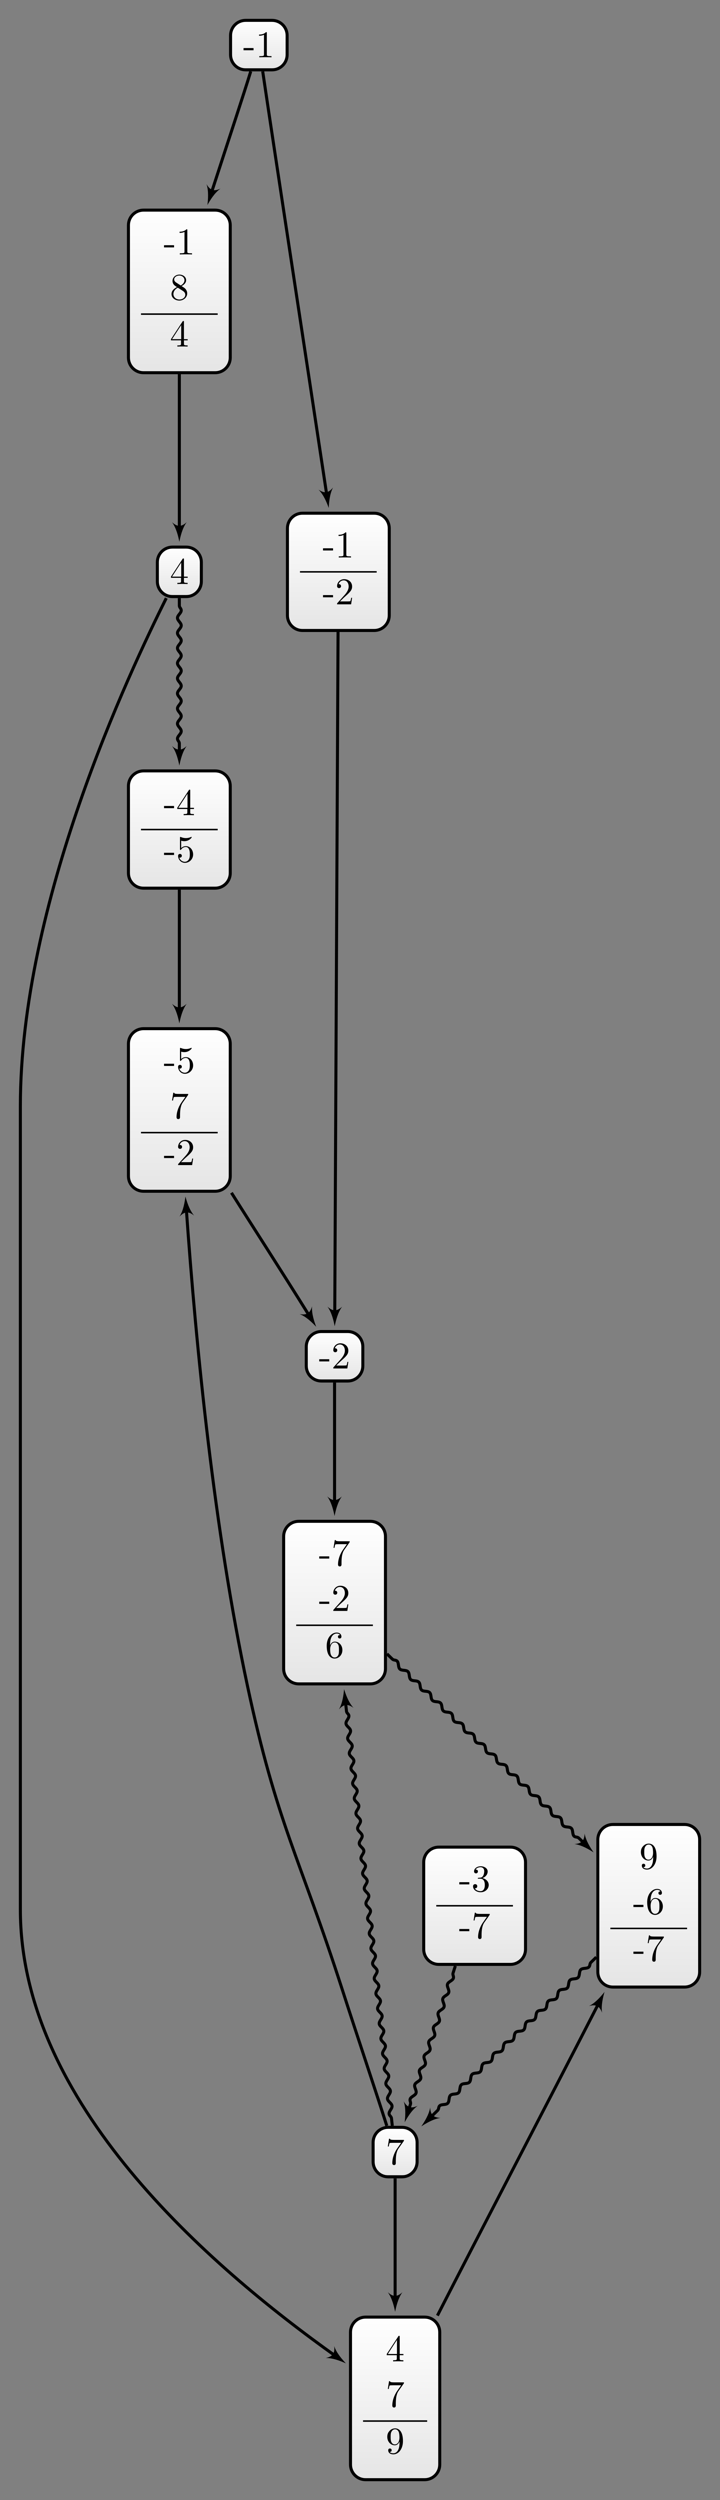 <?xml version="1.0" encoding="UTF-8"?>
<svg xmlns="http://www.w3.org/2000/svg" xmlns:xlink="http://www.w3.org/1999/xlink" width="190.209pt" height="659.743pt" viewBox="0 0 190.209 659.743" version="1.1">
<rect x="0" y="0" width="190.209" height="659.743" fill="#808080" stroke="none"/>
<defs>
<g>
<symbol overflow="visible" id="glyph0-0">
<path style="stroke:none;" d=""/>
</symbol>
<symbol overflow="visible" id="glyph0-1">
<path style="stroke:none;" d="M 2.75 -1.859 L 2.75 -2.438 L 0.109 -2.438 L 0.109 -1.859 Z M 2.75 -1.859 "/>
</symbol>
<symbol overflow="visible" id="glyph0-2">
<path style="stroke:none;" d="M 4.469 -2 C 4.469 -3.188 3.656 -4.188 2.578 -4.188 C 2.109 -4.188 1.672 -4.031 1.312 -3.672 L 1.312 -5.625 C 1.516 -5.562 1.844 -5.5 2.156 -5.5 C 3.391 -5.5 4.094 -6.406 4.094 -6.531 C 4.094 -6.594 4.062 -6.641 3.984 -6.641 C 3.984 -6.641 3.953 -6.641 3.906 -6.609 C 3.703 -6.516 3.219 -6.312 2.547 -6.312 C 2.156 -6.312 1.688 -6.391 1.219 -6.594 C 1.141 -6.625 1.125 -6.625 1.109 -6.625 C 1 -6.625 1 -6.547 1 -6.391 L 1 -3.438 C 1 -3.266 1 -3.188 1.141 -3.188 C 1.219 -3.188 1.234 -3.203 1.281 -3.266 C 1.391 -3.422 1.75 -3.969 2.562 -3.969 C 3.078 -3.969 3.328 -3.516 3.406 -3.328 C 3.562 -2.953 3.594 -2.578 3.594 -2.078 C 3.594 -1.719 3.594 -1.125 3.344 -0.703 C 3.109 -0.312 2.734 -0.062 2.281 -0.062 C 1.562 -0.062 0.984 -0.594 0.812 -1.172 C 0.844 -1.172 0.875 -1.156 0.984 -1.156 C 1.312 -1.156 1.484 -1.406 1.484 -1.641 C 1.484 -1.891 1.312 -2.141 0.984 -2.141 C 0.844 -2.141 0.5 -2.062 0.5 -1.609 C 0.5 -0.75 1.188 0.219 2.297 0.219 C 3.453 0.219 4.469 -0.734 4.469 -2 Z M 4.469 -2 "/>
</symbol>
<symbol overflow="visible" id="glyph0-3">
<path style="stroke:none;" d="M 4.75 -6.078 C 4.828 -6.188 4.828 -6.203 4.828 -6.422 L 2.406 -6.422 C 1.203 -6.422 1.172 -6.547 1.141 -6.734 L 0.891 -6.734 L 0.562 -4.688 L 0.812 -4.688 C 0.844 -4.844 0.922 -5.469 1.062 -5.594 C 1.125 -5.656 1.906 -5.656 2.031 -5.656 L 4.094 -5.656 C 3.984 -5.5 3.203 -4.406 2.984 -4.078 C 2.078 -2.734 1.75 -1.344 1.75 -0.328 C 1.75 -0.234 1.75 0.219 2.219 0.219 C 2.672 0.219 2.672 -0.234 2.672 -0.328 L 2.672 -0.844 C 2.672 -1.391 2.703 -1.938 2.781 -2.469 C 2.828 -2.703 2.953 -3.562 3.406 -4.172 Z M 4.75 -6.078 "/>
</symbol>
<symbol overflow="visible" id="glyph0-4">
<path style="stroke:none;" d="M 1.266 -0.766 L 2.328 -1.797 C 3.875 -3.172 4.469 -3.703 4.469 -4.703 C 4.469 -5.844 3.578 -6.641 2.359 -6.641 C 1.234 -6.641 0.5 -5.719 0.5 -4.828 C 0.5 -4.281 1 -4.281 1.031 -4.281 C 1.203 -4.281 1.547 -4.391 1.547 -4.812 C 1.547 -5.062 1.359 -5.328 1.016 -5.328 C 0.938 -5.328 0.922 -5.328 0.891 -5.312 C 1.109 -5.969 1.656 -6.328 2.234 -6.328 C 3.141 -6.328 3.562 -5.516 3.562 -4.703 C 3.562 -3.906 3.078 -3.125 2.516 -2.5 L 0.609 -0.375 C 0.5 -0.266 0.5 -0.234 0.5 0 L 4.203 0 L 4.469 -1.734 L 4.234 -1.734 C 4.172 -1.438 4.109 -1 4 -0.844 C 3.938 -0.766 3.281 -0.766 3.062 -0.766 Z M 1.266 -0.766 "/>
</symbol>
<symbol overflow="visible" id="glyph0-5">
<path style="stroke:none;" d="M 2.938 -1.641 L 2.938 -0.781 C 2.938 -0.422 2.906 -0.312 2.172 -0.312 L 1.969 -0.312 L 1.969 0 C 2.375 -0.031 2.891 -0.031 3.312 -0.031 C 3.734 -0.031 4.25 -0.031 4.672 0 L 4.672 -0.312 L 4.453 -0.312 C 3.719 -0.312 3.703 -0.422 3.703 -0.781 L 3.703 -1.641 L 4.688 -1.641 L 4.688 -1.953 L 3.703 -1.953 L 3.703 -6.484 C 3.703 -6.688 3.703 -6.75 3.531 -6.75 C 3.453 -6.75 3.422 -6.75 3.344 -6.625 L 0.281 -1.953 L 0.281 -1.641 Z M 2.984 -1.953 L 0.562 -1.953 L 2.984 -5.672 Z M 2.984 -1.953 "/>
</symbol>
<symbol overflow="visible" id="glyph0-6">
<path style="stroke:none;" d="M 2.891 -3.516 C 3.703 -3.781 4.281 -4.469 4.281 -5.266 C 4.281 -6.078 3.406 -6.641 2.453 -6.641 C 1.453 -6.641 0.688 -6.047 0.688 -5.281 C 0.688 -4.953 0.906 -4.766 1.203 -4.766 C 1.5 -4.766 1.703 -4.984 1.703 -5.281 C 1.703 -5.766 1.234 -5.766 1.094 -5.766 C 1.391 -6.266 2.047 -6.391 2.406 -6.391 C 2.828 -6.391 3.375 -6.172 3.375 -5.281 C 3.375 -5.156 3.344 -4.578 3.094 -4.141 C 2.797 -3.656 2.453 -3.625 2.203 -3.625 C 2.125 -3.609 1.891 -3.594 1.812 -3.594 C 1.734 -3.578 1.672 -3.562 1.672 -3.469 C 1.672 -3.359 1.734 -3.359 1.906 -3.359 L 2.344 -3.359 C 3.156 -3.359 3.531 -2.688 3.531 -1.703 C 3.531 -0.344 2.844 -0.062 2.406 -0.062 C 1.969 -0.062 1.219 -0.234 0.875 -0.812 C 1.219 -0.766 1.531 -0.984 1.531 -1.359 C 1.531 -1.719 1.266 -1.922 0.984 -1.922 C 0.734 -1.922 0.422 -1.781 0.422 -1.344 C 0.422 -0.438 1.344 0.219 2.438 0.219 C 3.656 0.219 4.562 -0.688 4.562 -1.703 C 4.562 -2.516 3.922 -3.297 2.891 -3.516 Z M 2.891 -3.516 "/>
</symbol>
<symbol overflow="visible" id="glyph0-7">
<path style="stroke:none;" d="M 3.656 -3.172 L 3.656 -2.844 C 3.656 -0.516 2.625 -0.062 2.047 -0.062 C 1.875 -0.062 1.328 -0.078 1.062 -0.422 C 1.5 -0.422 1.578 -0.703 1.578 -0.875 C 1.578 -1.188 1.344 -1.328 1.125 -1.328 C 0.969 -1.328 0.672 -1.25 0.672 -0.859 C 0.672 -0.188 1.203 0.219 2.047 0.219 C 3.344 0.219 4.562 -1.141 4.562 -3.281 C 4.562 -5.969 3.406 -6.641 2.516 -6.641 C 1.969 -6.641 1.484 -6.453 1.062 -6.016 C 0.641 -5.562 0.422 -5.141 0.422 -4.391 C 0.422 -3.156 1.297 -2.172 2.406 -2.172 C 3.016 -2.172 3.422 -2.594 3.656 -3.172 Z M 2.422 -2.406 C 2.266 -2.406 1.797 -2.406 1.5 -3.031 C 1.312 -3.406 1.312 -3.891 1.312 -4.391 C 1.312 -4.922 1.312 -5.391 1.531 -5.766 C 1.797 -6.266 2.172 -6.391 2.516 -6.391 C 2.984 -6.391 3.312 -6.047 3.484 -5.609 C 3.594 -5.281 3.641 -4.656 3.641 -4.203 C 3.641 -3.375 3.297 -2.406 2.422 -2.406 Z M 2.422 -2.406 "/>
</symbol>
<symbol overflow="visible" id="glyph0-8">
<path style="stroke:none;" d="M 1.312 -3.266 L 1.312 -3.516 C 1.312 -6.031 2.547 -6.391 3.062 -6.391 C 3.297 -6.391 3.719 -6.328 3.938 -5.984 C 3.781 -5.984 3.391 -5.984 3.391 -5.547 C 3.391 -5.234 3.625 -5.078 3.844 -5.078 C 4 -5.078 4.312 -5.172 4.312 -5.562 C 4.312 -6.156 3.875 -6.641 3.047 -6.641 C 1.766 -6.641 0.422 -5.359 0.422 -3.156 C 0.422 -0.484 1.578 0.219 2.5 0.219 C 3.609 0.219 4.562 -0.719 4.562 -2.031 C 4.562 -3.297 3.672 -4.25 2.562 -4.25 C 1.891 -4.25 1.516 -3.75 1.312 -3.266 Z M 2.5 -0.062 C 1.875 -0.062 1.578 -0.656 1.516 -0.812 C 1.328 -1.281 1.328 -2.078 1.328 -2.25 C 1.328 -3.031 1.656 -4.031 2.547 -4.031 C 2.719 -4.031 3.172 -4.031 3.484 -3.406 C 3.656 -3.047 3.656 -2.531 3.656 -2.047 C 3.656 -1.562 3.656 -1.062 3.484 -0.703 C 3.188 -0.109 2.734 -0.062 2.5 -0.062 Z M 2.5 -0.062 "/>
</symbol>
<symbol overflow="visible" id="glyph0-9">
<path style="stroke:none;" d="M 2.938 -6.375 C 2.938 -6.625 2.938 -6.641 2.703 -6.641 C 2.078 -6 1.203 -6 0.891 -6 L 0.891 -5.688 C 1.094 -5.688 1.672 -5.688 2.188 -5.953 L 2.188 -0.781 C 2.188 -0.422 2.156 -0.312 1.266 -0.312 L 0.953 -0.312 L 0.953 0 C 1.297 -0.031 2.156 -0.031 2.562 -0.031 C 2.953 -0.031 3.828 -0.031 4.172 0 L 4.172 -0.312 L 3.859 -0.312 C 2.953 -0.312 2.938 -0.422 2.938 -0.781 Z M 2.938 -6.375 "/>
</symbol>
<symbol overflow="visible" id="glyph0-10">
<path style="stroke:none;" d="M 1.625 -4.562 C 1.172 -4.859 1.125 -5.188 1.125 -5.359 C 1.125 -5.969 1.781 -6.391 2.484 -6.391 C 3.203 -6.391 3.844 -5.875 3.844 -5.156 C 3.844 -4.578 3.453 -4.109 2.859 -3.766 Z M 3.078 -3.609 C 3.797 -3.984 4.281 -4.5 4.281 -5.156 C 4.281 -6.078 3.406 -6.641 2.5 -6.641 C 1.5 -6.641 0.688 -5.906 0.688 -4.969 C 0.688 -4.797 0.703 -4.344 1.125 -3.875 C 1.234 -3.766 1.609 -3.516 1.859 -3.344 C 1.281 -3.047 0.422 -2.5 0.422 -1.5 C 0.422 -0.453 1.438 0.219 2.484 0.219 C 3.609 0.219 4.562 -0.609 4.562 -1.672 C 4.562 -2.031 4.453 -2.484 4.062 -2.906 C 3.875 -3.109 3.719 -3.203 3.078 -3.609 Z M 2.078 -3.188 L 3.312 -2.406 C 3.594 -2.219 4.062 -1.922 4.062 -1.312 C 4.062 -0.578 3.312 -0.062 2.5 -0.062 C 1.641 -0.062 0.922 -0.672 0.922 -1.5 C 0.922 -2.078 1.234 -2.719 2.078 -3.188 Z M 2.078 -3.188 "/>
</symbol>
</g>
<clipPath id="clip1">
  <path d="M 33 271 L 61 271 L 61 314 L 33 314 Z M 33 271 "/>
</clipPath>
<clipPath id="clip2">
  <path d="M 56.844 271.453 L 37.918 271.453 C 35.715 271.453 33.93 273.238 33.93 275.438 L 33.93 310.375 C 33.93 312.574 35.715 314.359 37.918 314.359 L 56.844 314.359 C 59.047 314.359 60.828 312.574 60.828 310.375 L 60.828 275.438 C 60.828 273.238 59.047 271.453 56.844 271.453 Z M 56.844 271.453 "/>
</clipPath>
<linearGradient id="linear0" gradientUnits="userSpaceOnUse" x1="0" y1="25.003" x2="0" y2="74.997" gradientTransform="matrix(0.538,0,0,-0.858,20.479,335.817)">
<stop offset="0" style="stop-color:rgb(89.999%,89.999%,89.999%);stop-opacity:1;"/>
<stop offset="0.031" style="stop-color:rgb(90.155%,90.155%,90.155%);stop-opacity:1;"/>
<stop offset="0.062" style="stop-color:rgb(90.468%,90.468%,90.468%);stop-opacity:1;"/>
<stop offset="0.094" style="stop-color:rgb(90.781%,90.781%,90.781%);stop-opacity:1;"/>
<stop offset="0.125" style="stop-color:rgb(91.093%,91.093%,91.093%);stop-opacity:1;"/>
<stop offset="0.156" style="stop-color:rgb(91.405%,91.405%,91.405%);stop-opacity:1;"/>
<stop offset="0.188" style="stop-color:rgb(91.718%,91.718%,91.718%);stop-opacity:1;"/>
<stop offset="0.219" style="stop-color:rgb(92.03%,92.03%,92.03%);stop-opacity:1;"/>
<stop offset="0.25" style="stop-color:rgb(92.343%,92.343%,92.343%);stop-opacity:1;"/>
<stop offset="0.281" style="stop-color:rgb(92.654%,92.654%,92.654%);stop-opacity:1;"/>
<stop offset="0.312" style="stop-color:rgb(92.967%,92.967%,92.967%);stop-opacity:1;"/>
<stop offset="0.344" style="stop-color:rgb(93.28%,93.28%,93.28%);stop-opacity:1;"/>
<stop offset="0.375" style="stop-color:rgb(93.593%,93.593%,93.593%);stop-opacity:1;"/>
<stop offset="0.406" style="stop-color:rgb(93.906%,93.906%,93.906%);stop-opacity:1;"/>
<stop offset="0.438" style="stop-color:rgb(94.217%,94.217%,94.217%);stop-opacity:1;"/>
<stop offset="0.469" style="stop-color:rgb(94.53%,94.53%,94.53%);stop-opacity:1;"/>
<stop offset="0.5" style="stop-color:rgb(94.843%,94.843%,94.843%);stop-opacity:1;"/>
<stop offset="0.531" style="stop-color:rgb(95.155%,95.155%,95.155%);stop-opacity:1;"/>
<stop offset="0.562" style="stop-color:rgb(95.467%,95.467%,95.467%);stop-opacity:1;"/>
<stop offset="0.594" style="stop-color:rgb(95.779%,95.779%,95.779%);stop-opacity:1;"/>
<stop offset="0.625" style="stop-color:rgb(96.092%,96.092%,96.092%);stop-opacity:1;"/>
<stop offset="0.656" style="stop-color:rgb(96.405%,96.405%,96.405%);stop-opacity:1;"/>
<stop offset="0.688" style="stop-color:rgb(96.716%,96.716%,96.716%);stop-opacity:1;"/>
<stop offset="0.719" style="stop-color:rgb(97.029%,97.029%,97.029%);stop-opacity:1;"/>
<stop offset="0.75" style="stop-color:rgb(97.342%,97.342%,97.342%);stop-opacity:1;"/>
<stop offset="0.781" style="stop-color:rgb(97.655%,97.655%,97.655%);stop-opacity:1;"/>
<stop offset="0.812" style="stop-color:rgb(97.968%,97.968%,97.968%);stop-opacity:1;"/>
<stop offset="0.844" style="stop-color:rgb(98.279%,98.279%,98.279%);stop-opacity:1;"/>
<stop offset="0.875" style="stop-color:rgb(98.592%,98.592%,98.592%);stop-opacity:1;"/>
<stop offset="0.906" style="stop-color:rgb(98.904%,98.904%,98.904%);stop-opacity:1;"/>
<stop offset="0.938" style="stop-color:rgb(99.217%,99.217%,99.217%);stop-opacity:1;"/>
<stop offset="0.969" style="stop-color:rgb(99.529%,99.529%,99.529%);stop-opacity:1;"/>
<stop offset="1" style="stop-color:rgb(99.841%,99.841%,99.841%);stop-opacity:1;"/>
</linearGradient>
<clipPath id="clip3">
  <path d="M 80 351 L 96 351 L 96 364 L 80 364 Z M 80 351 "/>
</clipPath>
<clipPath id="clip4">
  <path d="M 91.867 351.375 L 84.895 351.375 C 82.695 351.375 80.91 353.16 80.91 355.363 L 80.91 360.453 C 80.91 362.652 82.695 364.438 84.895 364.438 L 91.867 364.438 C 94.07 364.438 95.852 362.652 95.852 360.453 L 95.852 355.363 C 95.852 353.16 94.07 351.375 91.867 351.375 Z M 91.867 351.375 "/>
</clipPath>
<linearGradient id="linear1" gradientUnits="userSpaceOnUse" x1="0" y1="25.003" x2="0" y2="74.997" gradientTransform="matrix(0.299,0,0,-0.261,73.436,370.97)">
<stop offset="0" style="stop-color:rgb(89.999%,89.999%,89.999%);stop-opacity:1;"/>
<stop offset="0.031" style="stop-color:rgb(90.155%,90.155%,90.155%);stop-opacity:1;"/>
<stop offset="0.062" style="stop-color:rgb(90.468%,90.468%,90.468%);stop-opacity:1;"/>
<stop offset="0.094" style="stop-color:rgb(90.781%,90.781%,90.781%);stop-opacity:1;"/>
<stop offset="0.125" style="stop-color:rgb(91.093%,91.093%,91.093%);stop-opacity:1;"/>
<stop offset="0.156" style="stop-color:rgb(91.405%,91.405%,91.405%);stop-opacity:1;"/>
<stop offset="0.188" style="stop-color:rgb(91.718%,91.718%,91.718%);stop-opacity:1;"/>
<stop offset="0.219" style="stop-color:rgb(92.03%,92.03%,92.03%);stop-opacity:1;"/>
<stop offset="0.25" style="stop-color:rgb(92.343%,92.343%,92.343%);stop-opacity:1;"/>
<stop offset="0.281" style="stop-color:rgb(92.654%,92.654%,92.654%);stop-opacity:1;"/>
<stop offset="0.312" style="stop-color:rgb(92.967%,92.967%,92.967%);stop-opacity:1;"/>
<stop offset="0.344" style="stop-color:rgb(93.28%,93.28%,93.28%);stop-opacity:1;"/>
<stop offset="0.375" style="stop-color:rgb(93.593%,93.593%,93.593%);stop-opacity:1;"/>
<stop offset="0.406" style="stop-color:rgb(93.906%,93.906%,93.906%);stop-opacity:1;"/>
<stop offset="0.438" style="stop-color:rgb(94.217%,94.217%,94.217%);stop-opacity:1;"/>
<stop offset="0.469" style="stop-color:rgb(94.53%,94.53%,94.53%);stop-opacity:1;"/>
<stop offset="0.5" style="stop-color:rgb(94.843%,94.843%,94.843%);stop-opacity:1;"/>
<stop offset="0.531" style="stop-color:rgb(95.155%,95.155%,95.155%);stop-opacity:1;"/>
<stop offset="0.562" style="stop-color:rgb(95.467%,95.467%,95.467%);stop-opacity:1;"/>
<stop offset="0.594" style="stop-color:rgb(95.779%,95.779%,95.779%);stop-opacity:1;"/>
<stop offset="0.625" style="stop-color:rgb(96.092%,96.092%,96.092%);stop-opacity:1;"/>
<stop offset="0.656" style="stop-color:rgb(96.405%,96.405%,96.405%);stop-opacity:1;"/>
<stop offset="0.688" style="stop-color:rgb(96.716%,96.716%,96.716%);stop-opacity:1;"/>
<stop offset="0.719" style="stop-color:rgb(97.029%,97.029%,97.029%);stop-opacity:1;"/>
<stop offset="0.75" style="stop-color:rgb(97.342%,97.342%,97.342%);stop-opacity:1;"/>
<stop offset="0.781" style="stop-color:rgb(97.655%,97.655%,97.655%);stop-opacity:1;"/>
<stop offset="0.812" style="stop-color:rgb(97.968%,97.968%,97.968%);stop-opacity:1;"/>
<stop offset="0.844" style="stop-color:rgb(98.279%,98.279%,98.279%);stop-opacity:1;"/>
<stop offset="0.875" style="stop-color:rgb(98.592%,98.592%,98.592%);stop-opacity:1;"/>
<stop offset="0.906" style="stop-color:rgb(98.904%,98.904%,98.904%);stop-opacity:1;"/>
<stop offset="0.938" style="stop-color:rgb(99.217%,99.217%,99.217%);stop-opacity:1;"/>
<stop offset="0.969" style="stop-color:rgb(99.529%,99.529%,99.529%);stop-opacity:1;"/>
<stop offset="1" style="stop-color:rgb(99.841%,99.841%,99.841%);stop-opacity:1;"/>
</linearGradient>
<clipPath id="clip5">
  <path d="M 33 203 L 61 203 L 61 234 L 33 234 Z M 33 203 "/>
</clipPath>
<clipPath id="clip6">
  <path d="M 56.844 203.43 L 37.918 203.43 C 35.715 203.43 33.93 205.215 33.93 207.414 L 33.93 230.395 C 33.93 232.598 35.715 234.379 37.918 234.379 L 56.844 234.379 C 59.047 234.379 60.828 232.598 60.828 230.395 L 60.828 207.414 C 60.828 205.215 59.047 203.43 56.844 203.43 Z M 56.844 203.43 "/>
</clipPath>
<linearGradient id="linear2" gradientUnits="userSpaceOnUse" x1="0" y1="25.003" x2="0" y2="74.997" gradientTransform="matrix(0.538,0,0,-0.619,20.479,249.859)">
<stop offset="0" style="stop-color:rgb(89.999%,89.999%,89.999%);stop-opacity:1;"/>
<stop offset="0.031" style="stop-color:rgb(90.155%,90.155%,90.155%);stop-opacity:1;"/>
<stop offset="0.062" style="stop-color:rgb(90.468%,90.468%,90.468%);stop-opacity:1;"/>
<stop offset="0.094" style="stop-color:rgb(90.781%,90.781%,90.781%);stop-opacity:1;"/>
<stop offset="0.125" style="stop-color:rgb(91.093%,91.093%,91.093%);stop-opacity:1;"/>
<stop offset="0.156" style="stop-color:rgb(91.405%,91.405%,91.405%);stop-opacity:1;"/>
<stop offset="0.188" style="stop-color:rgb(91.718%,91.718%,91.718%);stop-opacity:1;"/>
<stop offset="0.219" style="stop-color:rgb(92.03%,92.03%,92.03%);stop-opacity:1;"/>
<stop offset="0.25" style="stop-color:rgb(92.343%,92.343%,92.343%);stop-opacity:1;"/>
<stop offset="0.281" style="stop-color:rgb(92.654%,92.654%,92.654%);stop-opacity:1;"/>
<stop offset="0.312" style="stop-color:rgb(92.967%,92.967%,92.967%);stop-opacity:1;"/>
<stop offset="0.344" style="stop-color:rgb(93.28%,93.28%,93.28%);stop-opacity:1;"/>
<stop offset="0.375" style="stop-color:rgb(93.593%,93.593%,93.593%);stop-opacity:1;"/>
<stop offset="0.406" style="stop-color:rgb(93.906%,93.906%,93.906%);stop-opacity:1;"/>
<stop offset="0.438" style="stop-color:rgb(94.217%,94.217%,94.217%);stop-opacity:1;"/>
<stop offset="0.469" style="stop-color:rgb(94.53%,94.53%,94.53%);stop-opacity:1;"/>
<stop offset="0.5" style="stop-color:rgb(94.843%,94.843%,94.843%);stop-opacity:1;"/>
<stop offset="0.531" style="stop-color:rgb(95.155%,95.155%,95.155%);stop-opacity:1;"/>
<stop offset="0.562" style="stop-color:rgb(95.467%,95.467%,95.467%);stop-opacity:1;"/>
<stop offset="0.594" style="stop-color:rgb(95.779%,95.779%,95.779%);stop-opacity:1;"/>
<stop offset="0.625" style="stop-color:rgb(96.092%,96.092%,96.092%);stop-opacity:1;"/>
<stop offset="0.656" style="stop-color:rgb(96.405%,96.405%,96.405%);stop-opacity:1;"/>
<stop offset="0.688" style="stop-color:rgb(96.716%,96.716%,96.716%);stop-opacity:1;"/>
<stop offset="0.719" style="stop-color:rgb(97.029%,97.029%,97.029%);stop-opacity:1;"/>
<stop offset="0.75" style="stop-color:rgb(97.342%,97.342%,97.342%);stop-opacity:1;"/>
<stop offset="0.781" style="stop-color:rgb(97.655%,97.655%,97.655%);stop-opacity:1;"/>
<stop offset="0.812" style="stop-color:rgb(97.968%,97.968%,97.968%);stop-opacity:1;"/>
<stop offset="0.844" style="stop-color:rgb(98.279%,98.279%,98.279%);stop-opacity:1;"/>
<stop offset="0.875" style="stop-color:rgb(98.592%,98.592%,98.592%);stop-opacity:1;"/>
<stop offset="0.906" style="stop-color:rgb(98.904%,98.904%,98.904%);stop-opacity:1;"/>
<stop offset="0.938" style="stop-color:rgb(99.217%,99.217%,99.217%);stop-opacity:1;"/>
<stop offset="0.969" style="stop-color:rgb(99.529%,99.529%,99.529%);stop-opacity:1;"/>
<stop offset="1" style="stop-color:rgb(99.841%,99.841%,99.841%);stop-opacity:1;"/>
</linearGradient>
<clipPath id="clip7">
  <path d="M 111 487 L 139 487 L 139 518 L 111 518 Z M 111 487 "/>
</clipPath>
<clipPath id="clip8">
  <path d="M 134.848 487.434 L 115.918 487.434 C 113.715 487.434 111.934 489.219 111.934 491.418 L 111.934 514.398 C 111.934 516.602 113.715 518.383 115.918 518.383 L 134.848 518.383 C 137.047 518.383 138.832 516.602 138.832 514.398 L 138.832 491.418 C 138.832 489.219 137.047 487.434 134.848 487.434 Z M 134.848 487.434 "/>
</clipPath>
<linearGradient id="linear3" gradientUnits="userSpaceOnUse" x1="0" y1="25.003" x2="0" y2="74.997" gradientTransform="matrix(0.538,0,0,-0.619,98.48,533.863)">
<stop offset="0" style="stop-color:rgb(89.999%,89.999%,89.999%);stop-opacity:1;"/>
<stop offset="0.031" style="stop-color:rgb(90.155%,90.155%,90.155%);stop-opacity:1;"/>
<stop offset="0.062" style="stop-color:rgb(90.468%,90.468%,90.468%);stop-opacity:1;"/>
<stop offset="0.094" style="stop-color:rgb(90.781%,90.781%,90.781%);stop-opacity:1;"/>
<stop offset="0.125" style="stop-color:rgb(91.093%,91.093%,91.093%);stop-opacity:1;"/>
<stop offset="0.156" style="stop-color:rgb(91.405%,91.405%,91.405%);stop-opacity:1;"/>
<stop offset="0.188" style="stop-color:rgb(91.718%,91.718%,91.718%);stop-opacity:1;"/>
<stop offset="0.219" style="stop-color:rgb(92.03%,92.03%,92.03%);stop-opacity:1;"/>
<stop offset="0.25" style="stop-color:rgb(92.343%,92.343%,92.343%);stop-opacity:1;"/>
<stop offset="0.281" style="stop-color:rgb(92.654%,92.654%,92.654%);stop-opacity:1;"/>
<stop offset="0.312" style="stop-color:rgb(92.967%,92.967%,92.967%);stop-opacity:1;"/>
<stop offset="0.344" style="stop-color:rgb(93.28%,93.28%,93.28%);stop-opacity:1;"/>
<stop offset="0.375" style="stop-color:rgb(93.593%,93.593%,93.593%);stop-opacity:1;"/>
<stop offset="0.406" style="stop-color:rgb(93.906%,93.906%,93.906%);stop-opacity:1;"/>
<stop offset="0.438" style="stop-color:rgb(94.217%,94.217%,94.217%);stop-opacity:1;"/>
<stop offset="0.469" style="stop-color:rgb(94.53%,94.53%,94.53%);stop-opacity:1;"/>
<stop offset="0.5" style="stop-color:rgb(94.843%,94.843%,94.843%);stop-opacity:1;"/>
<stop offset="0.531" style="stop-color:rgb(95.155%,95.155%,95.155%);stop-opacity:1;"/>
<stop offset="0.562" style="stop-color:rgb(95.467%,95.467%,95.467%);stop-opacity:1;"/>
<stop offset="0.594" style="stop-color:rgb(95.779%,95.779%,95.779%);stop-opacity:1;"/>
<stop offset="0.625" style="stop-color:rgb(96.092%,96.092%,96.092%);stop-opacity:1;"/>
<stop offset="0.656" style="stop-color:rgb(96.405%,96.405%,96.405%);stop-opacity:1;"/>
<stop offset="0.688" style="stop-color:rgb(96.716%,96.716%,96.716%);stop-opacity:1;"/>
<stop offset="0.719" style="stop-color:rgb(97.029%,97.029%,97.029%);stop-opacity:1;"/>
<stop offset="0.75" style="stop-color:rgb(97.342%,97.342%,97.342%);stop-opacity:1;"/>
<stop offset="0.781" style="stop-color:rgb(97.655%,97.655%,97.655%);stop-opacity:1;"/>
<stop offset="0.812" style="stop-color:rgb(97.968%,97.968%,97.968%);stop-opacity:1;"/>
<stop offset="0.844" style="stop-color:rgb(98.279%,98.279%,98.279%);stop-opacity:1;"/>
<stop offset="0.875" style="stop-color:rgb(98.592%,98.592%,98.592%);stop-opacity:1;"/>
<stop offset="0.906" style="stop-color:rgb(98.904%,98.904%,98.904%);stop-opacity:1;"/>
<stop offset="0.938" style="stop-color:rgb(99.217%,99.217%,99.217%);stop-opacity:1;"/>
<stop offset="0.969" style="stop-color:rgb(99.529%,99.529%,99.529%);stop-opacity:1;"/>
<stop offset="1" style="stop-color:rgb(99.841%,99.841%,99.841%);stop-opacity:1;"/>
</linearGradient>
<clipPath id="clip9">
  <path d="M 98 561 L 111 561 L 111 574 L 98 574 Z M 98 561 "/>
</clipPath>
<clipPath id="clip10">
  <path d="M 106.207 561.379 L 102.555 561.379 C 100.355 561.379 98.57 563.164 98.57 565.363 L 98.57 570.457 C 98.57 572.656 100.355 574.441 102.555 574.441 L 106.207 574.441 C 108.41 574.441 110.191 572.656 110.191 570.457 L 110.191 565.363 C 110.191 563.164 108.41 561.379 106.207 561.379 Z M 106.207 561.379 "/>
</clipPath>
<linearGradient id="linear4" gradientUnits="userSpaceOnUse" x1="0" y1="25.003" x2="0" y2="74.997" gradientTransform="matrix(0.232,0,0,-0.261,92.758,580.973)">
<stop offset="0" style="stop-color:rgb(89.999%,89.999%,89.999%);stop-opacity:1;"/>
<stop offset="0.031" style="stop-color:rgb(90.155%,90.155%,90.155%);stop-opacity:1;"/>
<stop offset="0.062" style="stop-color:rgb(90.468%,90.468%,90.468%);stop-opacity:1;"/>
<stop offset="0.094" style="stop-color:rgb(90.781%,90.781%,90.781%);stop-opacity:1;"/>
<stop offset="0.125" style="stop-color:rgb(91.093%,91.093%,91.093%);stop-opacity:1;"/>
<stop offset="0.156" style="stop-color:rgb(91.405%,91.405%,91.405%);stop-opacity:1;"/>
<stop offset="0.188" style="stop-color:rgb(91.718%,91.718%,91.718%);stop-opacity:1;"/>
<stop offset="0.219" style="stop-color:rgb(92.03%,92.03%,92.03%);stop-opacity:1;"/>
<stop offset="0.25" style="stop-color:rgb(92.343%,92.343%,92.343%);stop-opacity:1;"/>
<stop offset="0.281" style="stop-color:rgb(92.654%,92.654%,92.654%);stop-opacity:1;"/>
<stop offset="0.312" style="stop-color:rgb(92.967%,92.967%,92.967%);stop-opacity:1;"/>
<stop offset="0.344" style="stop-color:rgb(93.28%,93.28%,93.28%);stop-opacity:1;"/>
<stop offset="0.375" style="stop-color:rgb(93.593%,93.593%,93.593%);stop-opacity:1;"/>
<stop offset="0.406" style="stop-color:rgb(93.906%,93.906%,93.906%);stop-opacity:1;"/>
<stop offset="0.438" style="stop-color:rgb(94.217%,94.217%,94.217%);stop-opacity:1;"/>
<stop offset="0.469" style="stop-color:rgb(94.53%,94.53%,94.53%);stop-opacity:1;"/>
<stop offset="0.5" style="stop-color:rgb(94.843%,94.843%,94.843%);stop-opacity:1;"/>
<stop offset="0.531" style="stop-color:rgb(95.155%,95.155%,95.155%);stop-opacity:1;"/>
<stop offset="0.562" style="stop-color:rgb(95.467%,95.467%,95.467%);stop-opacity:1;"/>
<stop offset="0.594" style="stop-color:rgb(95.779%,95.779%,95.779%);stop-opacity:1;"/>
<stop offset="0.625" style="stop-color:rgb(96.092%,96.092%,96.092%);stop-opacity:1;"/>
<stop offset="0.656" style="stop-color:rgb(96.405%,96.405%,96.405%);stop-opacity:1;"/>
<stop offset="0.688" style="stop-color:rgb(96.716%,96.716%,96.716%);stop-opacity:1;"/>
<stop offset="0.719" style="stop-color:rgb(97.029%,97.029%,97.029%);stop-opacity:1;"/>
<stop offset="0.75" style="stop-color:rgb(97.342%,97.342%,97.342%);stop-opacity:1;"/>
<stop offset="0.781" style="stop-color:rgb(97.655%,97.655%,97.655%);stop-opacity:1;"/>
<stop offset="0.812" style="stop-color:rgb(97.968%,97.968%,97.968%);stop-opacity:1;"/>
<stop offset="0.844" style="stop-color:rgb(98.279%,98.279%,98.279%);stop-opacity:1;"/>
<stop offset="0.875" style="stop-color:rgb(98.592%,98.592%,98.592%);stop-opacity:1;"/>
<stop offset="0.906" style="stop-color:rgb(98.904%,98.904%,98.904%);stop-opacity:1;"/>
<stop offset="0.938" style="stop-color:rgb(99.217%,99.217%,99.217%);stop-opacity:1;"/>
<stop offset="0.969" style="stop-color:rgb(99.529%,99.529%,99.529%);stop-opacity:1;"/>
<stop offset="1" style="stop-color:rgb(99.841%,99.841%,99.841%);stop-opacity:1;"/>
</linearGradient>
<clipPath id="clip11">
  <path d="M 157 481 L 185 481 L 185 524 L 157 524 Z M 157 481 "/>
</clipPath>
<clipPath id="clip12">
  <path d="M 180.848 481.457 L 161.918 481.457 C 159.719 481.457 157.934 483.242 157.934 485.441 L 157.934 520.375 C 157.934 522.578 159.719 524.363 161.918 524.363 L 180.848 524.363 C 183.047 524.363 184.832 522.578 184.832 520.375 L 184.832 485.441 C 184.832 483.242 183.047 481.457 180.848 481.457 Z M 180.848 481.457 "/>
</clipPath>
<linearGradient id="linear5" gradientUnits="userSpaceOnUse" x1="0" y1="25.003" x2="0" y2="74.997" gradientTransform="matrix(0.538,0,0,-0.858,144.48,545.82)">
<stop offset="0" style="stop-color:rgb(89.999%,89.999%,89.999%);stop-opacity:1;"/>
<stop offset="0.031" style="stop-color:rgb(90.155%,90.155%,90.155%);stop-opacity:1;"/>
<stop offset="0.062" style="stop-color:rgb(90.468%,90.468%,90.468%);stop-opacity:1;"/>
<stop offset="0.094" style="stop-color:rgb(90.781%,90.781%,90.781%);stop-opacity:1;"/>
<stop offset="0.125" style="stop-color:rgb(91.093%,91.093%,91.093%);stop-opacity:1;"/>
<stop offset="0.156" style="stop-color:rgb(91.405%,91.405%,91.405%);stop-opacity:1;"/>
<stop offset="0.188" style="stop-color:rgb(91.718%,91.718%,91.718%);stop-opacity:1;"/>
<stop offset="0.219" style="stop-color:rgb(92.03%,92.03%,92.03%);stop-opacity:1;"/>
<stop offset="0.25" style="stop-color:rgb(92.343%,92.343%,92.343%);stop-opacity:1;"/>
<stop offset="0.281" style="stop-color:rgb(92.654%,92.654%,92.654%);stop-opacity:1;"/>
<stop offset="0.312" style="stop-color:rgb(92.967%,92.967%,92.967%);stop-opacity:1;"/>
<stop offset="0.344" style="stop-color:rgb(93.28%,93.28%,93.28%);stop-opacity:1;"/>
<stop offset="0.375" style="stop-color:rgb(93.593%,93.593%,93.593%);stop-opacity:1;"/>
<stop offset="0.406" style="stop-color:rgb(93.906%,93.906%,93.906%);stop-opacity:1;"/>
<stop offset="0.438" style="stop-color:rgb(94.217%,94.217%,94.217%);stop-opacity:1;"/>
<stop offset="0.469" style="stop-color:rgb(94.53%,94.53%,94.53%);stop-opacity:1;"/>
<stop offset="0.5" style="stop-color:rgb(94.843%,94.843%,94.843%);stop-opacity:1;"/>
<stop offset="0.531" style="stop-color:rgb(95.155%,95.155%,95.155%);stop-opacity:1;"/>
<stop offset="0.562" style="stop-color:rgb(95.467%,95.467%,95.467%);stop-opacity:1;"/>
<stop offset="0.594" style="stop-color:rgb(95.779%,95.779%,95.779%);stop-opacity:1;"/>
<stop offset="0.625" style="stop-color:rgb(96.092%,96.092%,96.092%);stop-opacity:1;"/>
<stop offset="0.656" style="stop-color:rgb(96.405%,96.405%,96.405%);stop-opacity:1;"/>
<stop offset="0.688" style="stop-color:rgb(96.716%,96.716%,96.716%);stop-opacity:1;"/>
<stop offset="0.719" style="stop-color:rgb(97.029%,97.029%,97.029%);stop-opacity:1;"/>
<stop offset="0.75" style="stop-color:rgb(97.342%,97.342%,97.342%);stop-opacity:1;"/>
<stop offset="0.781" style="stop-color:rgb(97.655%,97.655%,97.655%);stop-opacity:1;"/>
<stop offset="0.812" style="stop-color:rgb(97.968%,97.968%,97.968%);stop-opacity:1;"/>
<stop offset="0.844" style="stop-color:rgb(98.279%,98.279%,98.279%);stop-opacity:1;"/>
<stop offset="0.875" style="stop-color:rgb(98.592%,98.592%,98.592%);stop-opacity:1;"/>
<stop offset="0.906" style="stop-color:rgb(98.904%,98.904%,98.904%);stop-opacity:1;"/>
<stop offset="0.938" style="stop-color:rgb(99.217%,99.217%,99.217%);stop-opacity:1;"/>
<stop offset="0.969" style="stop-color:rgb(99.529%,99.529%,99.529%);stop-opacity:1;"/>
<stop offset="1" style="stop-color:rgb(99.841%,99.841%,99.841%);stop-opacity:1;"/>
</linearGradient>
<clipPath id="clip13">
  <path d="M 33 55 L 61 55 L 61 98 L 33 98 Z M 33 55 "/>
</clipPath>
<clipPath id="clip14">
  <path d="M 56.844 55.449 L 37.918 55.449 C 35.715 55.449 33.93 57.234 33.93 59.438 L 33.93 94.371 C 33.93 96.57 35.715 98.355 37.918 98.355 L 56.844 98.355 C 59.047 98.355 60.828 96.57 60.828 94.371 L 60.828 59.438 C 60.828 57.234 59.047 55.449 56.844 55.449 Z M 56.844 55.449 "/>
</clipPath>
<linearGradient id="linear6" gradientUnits="userSpaceOnUse" x1="0" y1="25.003" x2="0" y2="74.997" gradientTransform="matrix(0.538,0,0,-0.858,20.479,119.815)">
<stop offset="0" style="stop-color:rgb(89.999%,89.999%,89.999%);stop-opacity:1;"/>
<stop offset="0.031" style="stop-color:rgb(90.155%,90.155%,90.155%);stop-opacity:1;"/>
<stop offset="0.062" style="stop-color:rgb(90.468%,90.468%,90.468%);stop-opacity:1;"/>
<stop offset="0.094" style="stop-color:rgb(90.781%,90.781%,90.781%);stop-opacity:1;"/>
<stop offset="0.125" style="stop-color:rgb(91.093%,91.093%,91.093%);stop-opacity:1;"/>
<stop offset="0.156" style="stop-color:rgb(91.405%,91.405%,91.405%);stop-opacity:1;"/>
<stop offset="0.188" style="stop-color:rgb(91.718%,91.718%,91.718%);stop-opacity:1;"/>
<stop offset="0.219" style="stop-color:rgb(92.03%,92.03%,92.03%);stop-opacity:1;"/>
<stop offset="0.25" style="stop-color:rgb(92.343%,92.343%,92.343%);stop-opacity:1;"/>
<stop offset="0.281" style="stop-color:rgb(92.654%,92.654%,92.654%);stop-opacity:1;"/>
<stop offset="0.312" style="stop-color:rgb(92.967%,92.967%,92.967%);stop-opacity:1;"/>
<stop offset="0.344" style="stop-color:rgb(93.28%,93.28%,93.28%);stop-opacity:1;"/>
<stop offset="0.375" style="stop-color:rgb(93.593%,93.593%,93.593%);stop-opacity:1;"/>
<stop offset="0.406" style="stop-color:rgb(93.906%,93.906%,93.906%);stop-opacity:1;"/>
<stop offset="0.438" style="stop-color:rgb(94.217%,94.217%,94.217%);stop-opacity:1;"/>
<stop offset="0.469" style="stop-color:rgb(94.53%,94.53%,94.53%);stop-opacity:1;"/>
<stop offset="0.5" style="stop-color:rgb(94.843%,94.843%,94.843%);stop-opacity:1;"/>
<stop offset="0.531" style="stop-color:rgb(95.155%,95.155%,95.155%);stop-opacity:1;"/>
<stop offset="0.562" style="stop-color:rgb(95.467%,95.467%,95.467%);stop-opacity:1;"/>
<stop offset="0.594" style="stop-color:rgb(95.779%,95.779%,95.779%);stop-opacity:1;"/>
<stop offset="0.625" style="stop-color:rgb(96.092%,96.092%,96.092%);stop-opacity:1;"/>
<stop offset="0.656" style="stop-color:rgb(96.405%,96.405%,96.405%);stop-opacity:1;"/>
<stop offset="0.688" style="stop-color:rgb(96.716%,96.716%,96.716%);stop-opacity:1;"/>
<stop offset="0.719" style="stop-color:rgb(97.029%,97.029%,97.029%);stop-opacity:1;"/>
<stop offset="0.75" style="stop-color:rgb(97.342%,97.342%,97.342%);stop-opacity:1;"/>
<stop offset="0.781" style="stop-color:rgb(97.655%,97.655%,97.655%);stop-opacity:1;"/>
<stop offset="0.812" style="stop-color:rgb(97.968%,97.968%,97.968%);stop-opacity:1;"/>
<stop offset="0.844" style="stop-color:rgb(98.279%,98.279%,98.279%);stop-opacity:1;"/>
<stop offset="0.875" style="stop-color:rgb(98.592%,98.592%,98.592%);stop-opacity:1;"/>
<stop offset="0.906" style="stop-color:rgb(98.904%,98.904%,98.904%);stop-opacity:1;"/>
<stop offset="0.938" style="stop-color:rgb(99.217%,99.217%,99.217%);stop-opacity:1;"/>
<stop offset="0.969" style="stop-color:rgb(99.529%,99.529%,99.529%);stop-opacity:1;"/>
<stop offset="1" style="stop-color:rgb(99.841%,99.841%,99.841%);stop-opacity:1;"/>
</linearGradient>
<clipPath id="clip15">
  <path d="M 41 144 L 54 144 L 54 157 L 41 157 Z M 41 144 "/>
</clipPath>
<clipPath id="clip16">
  <path d="M 49.207 144.375 L 45.555 144.375 C 43.352 144.375 41.57 146.156 41.57 148.359 L 41.57 153.449 C 41.57 155.652 43.352 157.434 45.555 157.434 L 49.207 157.434 C 51.406 157.434 53.191 155.652 53.191 153.449 L 53.191 148.359 C 53.191 146.156 51.406 144.375 49.207 144.375 Z M 49.207 144.375 "/>
</clipPath>
<linearGradient id="linear7" gradientUnits="userSpaceOnUse" x1="0" y1="25.003" x2="0" y2="74.997" gradientTransform="matrix(0.232,0,0,-0.261,35.757,163.968)">
<stop offset="0" style="stop-color:rgb(89.999%,89.999%,89.999%);stop-opacity:1;"/>
<stop offset="0.031" style="stop-color:rgb(90.155%,90.155%,90.155%);stop-opacity:1;"/>
<stop offset="0.062" style="stop-color:rgb(90.468%,90.468%,90.468%);stop-opacity:1;"/>
<stop offset="0.094" style="stop-color:rgb(90.781%,90.781%,90.781%);stop-opacity:1;"/>
<stop offset="0.125" style="stop-color:rgb(91.093%,91.093%,91.093%);stop-opacity:1;"/>
<stop offset="0.156" style="stop-color:rgb(91.405%,91.405%,91.405%);stop-opacity:1;"/>
<stop offset="0.188" style="stop-color:rgb(91.718%,91.718%,91.718%);stop-opacity:1;"/>
<stop offset="0.219" style="stop-color:rgb(92.03%,92.03%,92.03%);stop-opacity:1;"/>
<stop offset="0.25" style="stop-color:rgb(92.343%,92.343%,92.343%);stop-opacity:1;"/>
<stop offset="0.281" style="stop-color:rgb(92.654%,92.654%,92.654%);stop-opacity:1;"/>
<stop offset="0.312" style="stop-color:rgb(92.967%,92.967%,92.967%);stop-opacity:1;"/>
<stop offset="0.344" style="stop-color:rgb(93.28%,93.28%,93.28%);stop-opacity:1;"/>
<stop offset="0.375" style="stop-color:rgb(93.593%,93.593%,93.593%);stop-opacity:1;"/>
<stop offset="0.406" style="stop-color:rgb(93.906%,93.906%,93.906%);stop-opacity:1;"/>
<stop offset="0.438" style="stop-color:rgb(94.217%,94.217%,94.217%);stop-opacity:1;"/>
<stop offset="0.469" style="stop-color:rgb(94.53%,94.53%,94.53%);stop-opacity:1;"/>
<stop offset="0.5" style="stop-color:rgb(94.843%,94.843%,94.843%);stop-opacity:1;"/>
<stop offset="0.531" style="stop-color:rgb(95.155%,95.155%,95.155%);stop-opacity:1;"/>
<stop offset="0.562" style="stop-color:rgb(95.467%,95.467%,95.467%);stop-opacity:1;"/>
<stop offset="0.594" style="stop-color:rgb(95.779%,95.779%,95.779%);stop-opacity:1;"/>
<stop offset="0.625" style="stop-color:rgb(96.092%,96.092%,96.092%);stop-opacity:1;"/>
<stop offset="0.656" style="stop-color:rgb(96.405%,96.405%,96.405%);stop-opacity:1;"/>
<stop offset="0.688" style="stop-color:rgb(96.716%,96.716%,96.716%);stop-opacity:1;"/>
<stop offset="0.719" style="stop-color:rgb(97.029%,97.029%,97.029%);stop-opacity:1;"/>
<stop offset="0.75" style="stop-color:rgb(97.342%,97.342%,97.342%);stop-opacity:1;"/>
<stop offset="0.781" style="stop-color:rgb(97.655%,97.655%,97.655%);stop-opacity:1;"/>
<stop offset="0.812" style="stop-color:rgb(97.968%,97.968%,97.968%);stop-opacity:1;"/>
<stop offset="0.844" style="stop-color:rgb(98.279%,98.279%,98.279%);stop-opacity:1;"/>
<stop offset="0.875" style="stop-color:rgb(98.592%,98.592%,98.592%);stop-opacity:1;"/>
<stop offset="0.906" style="stop-color:rgb(98.904%,98.904%,98.904%);stop-opacity:1;"/>
<stop offset="0.938" style="stop-color:rgb(99.217%,99.217%,99.217%);stop-opacity:1;"/>
<stop offset="0.969" style="stop-color:rgb(99.529%,99.529%,99.529%);stop-opacity:1;"/>
<stop offset="1" style="stop-color:rgb(99.841%,99.841%,99.841%);stop-opacity:1;"/>
</linearGradient>
<clipPath id="clip17">
  <path d="M 75 135 L 103 135 L 103 166 L 75 166 Z M 75 135 "/>
</clipPath>
<clipPath id="clip18">
  <path d="M 98.844 135.43 L 79.918 135.43 C 77.715 135.43 75.934 137.215 75.934 139.414 L 75.934 162.395 C 75.934 164.594 77.715 166.379 79.918 166.379 L 98.844 166.379 C 101.047 166.379 102.832 164.594 102.832 162.395 L 102.832 139.414 C 102.832 137.215 101.047 135.43 98.844 135.43 Z M 98.844 135.43 "/>
</clipPath>
<linearGradient id="linear8" gradientUnits="userSpaceOnUse" x1="0" y1="25.003" x2="0" y2="74.997" gradientTransform="matrix(0.538,0,0,-0.619,62.479,181.859)">
<stop offset="0" style="stop-color:rgb(89.999%,89.999%,89.999%);stop-opacity:1;"/>
<stop offset="0.031" style="stop-color:rgb(90.155%,90.155%,90.155%);stop-opacity:1;"/>
<stop offset="0.062" style="stop-color:rgb(90.468%,90.468%,90.468%);stop-opacity:1;"/>
<stop offset="0.094" style="stop-color:rgb(90.781%,90.781%,90.781%);stop-opacity:1;"/>
<stop offset="0.125" style="stop-color:rgb(91.093%,91.093%,91.093%);stop-opacity:1;"/>
<stop offset="0.156" style="stop-color:rgb(91.405%,91.405%,91.405%);stop-opacity:1;"/>
<stop offset="0.188" style="stop-color:rgb(91.718%,91.718%,91.718%);stop-opacity:1;"/>
<stop offset="0.219" style="stop-color:rgb(92.03%,92.03%,92.03%);stop-opacity:1;"/>
<stop offset="0.25" style="stop-color:rgb(92.343%,92.343%,92.343%);stop-opacity:1;"/>
<stop offset="0.281" style="stop-color:rgb(92.654%,92.654%,92.654%);stop-opacity:1;"/>
<stop offset="0.312" style="stop-color:rgb(92.967%,92.967%,92.967%);stop-opacity:1;"/>
<stop offset="0.344" style="stop-color:rgb(93.28%,93.28%,93.28%);stop-opacity:1;"/>
<stop offset="0.375" style="stop-color:rgb(93.593%,93.593%,93.593%);stop-opacity:1;"/>
<stop offset="0.406" style="stop-color:rgb(93.906%,93.906%,93.906%);stop-opacity:1;"/>
<stop offset="0.438" style="stop-color:rgb(94.217%,94.217%,94.217%);stop-opacity:1;"/>
<stop offset="0.469" style="stop-color:rgb(94.53%,94.53%,94.53%);stop-opacity:1;"/>
<stop offset="0.5" style="stop-color:rgb(94.843%,94.843%,94.843%);stop-opacity:1;"/>
<stop offset="0.531" style="stop-color:rgb(95.155%,95.155%,95.155%);stop-opacity:1;"/>
<stop offset="0.562" style="stop-color:rgb(95.467%,95.467%,95.467%);stop-opacity:1;"/>
<stop offset="0.594" style="stop-color:rgb(95.779%,95.779%,95.779%);stop-opacity:1;"/>
<stop offset="0.625" style="stop-color:rgb(96.092%,96.092%,96.092%);stop-opacity:1;"/>
<stop offset="0.656" style="stop-color:rgb(96.405%,96.405%,96.405%);stop-opacity:1;"/>
<stop offset="0.688" style="stop-color:rgb(96.716%,96.716%,96.716%);stop-opacity:1;"/>
<stop offset="0.719" style="stop-color:rgb(97.029%,97.029%,97.029%);stop-opacity:1;"/>
<stop offset="0.75" style="stop-color:rgb(97.342%,97.342%,97.342%);stop-opacity:1;"/>
<stop offset="0.781" style="stop-color:rgb(97.655%,97.655%,97.655%);stop-opacity:1;"/>
<stop offset="0.812" style="stop-color:rgb(97.968%,97.968%,97.968%);stop-opacity:1;"/>
<stop offset="0.844" style="stop-color:rgb(98.279%,98.279%,98.279%);stop-opacity:1;"/>
<stop offset="0.875" style="stop-color:rgb(98.592%,98.592%,98.592%);stop-opacity:1;"/>
<stop offset="0.906" style="stop-color:rgb(98.904%,98.904%,98.904%);stop-opacity:1;"/>
<stop offset="0.938" style="stop-color:rgb(99.217%,99.217%,99.217%);stop-opacity:1;"/>
<stop offset="0.969" style="stop-color:rgb(99.529%,99.529%,99.529%);stop-opacity:1;"/>
<stop offset="1" style="stop-color:rgb(99.841%,99.841%,99.841%);stop-opacity:1;"/>
</linearGradient>
<clipPath id="clip19">
  <path d="M 74 401 L 102 401 L 102 444 L 74 444 Z M 74 401 "/>
</clipPath>
<clipPath id="clip20">
  <path d="M 97.844 401.457 L 78.918 401.457 C 76.715 401.457 74.934 403.238 74.934 405.441 L 74.934 440.375 C 74.934 442.578 76.715 444.359 78.918 444.359 L 97.844 444.359 C 100.047 444.359 101.832 442.578 101.832 440.375 L 101.832 405.441 C 101.832 403.238 100.047 401.457 97.844 401.457 Z M 97.844 401.457 "/>
</clipPath>
<linearGradient id="linear9" gradientUnits="userSpaceOnUse" x1="0" y1="25.003" x2="0" y2="74.997" gradientTransform="matrix(0.538,0,0,-0.858,61.479,465.819)">
<stop offset="0" style="stop-color:rgb(89.999%,89.999%,89.999%);stop-opacity:1;"/>
<stop offset="0.031" style="stop-color:rgb(90.155%,90.155%,90.155%);stop-opacity:1;"/>
<stop offset="0.062" style="stop-color:rgb(90.468%,90.468%,90.468%);stop-opacity:1;"/>
<stop offset="0.094" style="stop-color:rgb(90.781%,90.781%,90.781%);stop-opacity:1;"/>
<stop offset="0.125" style="stop-color:rgb(91.093%,91.093%,91.093%);stop-opacity:1;"/>
<stop offset="0.156" style="stop-color:rgb(91.405%,91.405%,91.405%);stop-opacity:1;"/>
<stop offset="0.188" style="stop-color:rgb(91.718%,91.718%,91.718%);stop-opacity:1;"/>
<stop offset="0.219" style="stop-color:rgb(92.03%,92.03%,92.03%);stop-opacity:1;"/>
<stop offset="0.25" style="stop-color:rgb(92.343%,92.343%,92.343%);stop-opacity:1;"/>
<stop offset="0.281" style="stop-color:rgb(92.654%,92.654%,92.654%);stop-opacity:1;"/>
<stop offset="0.312" style="stop-color:rgb(92.967%,92.967%,92.967%);stop-opacity:1;"/>
<stop offset="0.344" style="stop-color:rgb(93.28%,93.28%,93.28%);stop-opacity:1;"/>
<stop offset="0.375" style="stop-color:rgb(93.593%,93.593%,93.593%);stop-opacity:1;"/>
<stop offset="0.406" style="stop-color:rgb(93.906%,93.906%,93.906%);stop-opacity:1;"/>
<stop offset="0.438" style="stop-color:rgb(94.217%,94.217%,94.217%);stop-opacity:1;"/>
<stop offset="0.469" style="stop-color:rgb(94.53%,94.53%,94.53%);stop-opacity:1;"/>
<stop offset="0.5" style="stop-color:rgb(94.843%,94.843%,94.843%);stop-opacity:1;"/>
<stop offset="0.531" style="stop-color:rgb(95.155%,95.155%,95.155%);stop-opacity:1;"/>
<stop offset="0.562" style="stop-color:rgb(95.467%,95.467%,95.467%);stop-opacity:1;"/>
<stop offset="0.594" style="stop-color:rgb(95.779%,95.779%,95.779%);stop-opacity:1;"/>
<stop offset="0.625" style="stop-color:rgb(96.092%,96.092%,96.092%);stop-opacity:1;"/>
<stop offset="0.656" style="stop-color:rgb(96.405%,96.405%,96.405%);stop-opacity:1;"/>
<stop offset="0.688" style="stop-color:rgb(96.716%,96.716%,96.716%);stop-opacity:1;"/>
<stop offset="0.719" style="stop-color:rgb(97.029%,97.029%,97.029%);stop-opacity:1;"/>
<stop offset="0.75" style="stop-color:rgb(97.342%,97.342%,97.342%);stop-opacity:1;"/>
<stop offset="0.781" style="stop-color:rgb(97.655%,97.655%,97.655%);stop-opacity:1;"/>
<stop offset="0.812" style="stop-color:rgb(97.968%,97.968%,97.968%);stop-opacity:1;"/>
<stop offset="0.844" style="stop-color:rgb(98.279%,98.279%,98.279%);stop-opacity:1;"/>
<stop offset="0.875" style="stop-color:rgb(98.592%,98.592%,98.592%);stop-opacity:1;"/>
<stop offset="0.906" style="stop-color:rgb(98.904%,98.904%,98.904%);stop-opacity:1;"/>
<stop offset="0.938" style="stop-color:rgb(99.217%,99.217%,99.217%);stop-opacity:1;"/>
<stop offset="0.969" style="stop-color:rgb(99.529%,99.529%,99.529%);stop-opacity:1;"/>
<stop offset="1" style="stop-color:rgb(99.841%,99.841%,99.841%);stop-opacity:1;"/>
</linearGradient>
<clipPath id="clip21">
  <path d="M 92 611 L 117 611 L 117 654 L 92 654 Z M 92 611 "/>
</clipPath>
<clipPath id="clip22">
  <path d="M 112.184 611.457 L 96.578 611.457 C 94.375 611.457 92.594 613.242 92.594 615.441 L 92.594 650.379 C 92.594 652.578 94.375 654.363 96.578 654.363 L 112.184 654.363 C 114.387 654.363 116.172 652.578 116.172 650.379 L 116.172 615.441 C 116.172 613.242 114.387 611.457 112.184 611.457 Z M 112.184 611.457 "/>
</clipPath>
<linearGradient id="linear10" gradientUnits="userSpaceOnUse" x1="0" y1="25.003" x2="0" y2="74.997" gradientTransform="matrix(0.472,0,0,-0.858,80.801,675.822)">
<stop offset="0" style="stop-color:rgb(89.999%,89.999%,89.999%);stop-opacity:1;"/>
<stop offset="0.031" style="stop-color:rgb(90.155%,90.155%,90.155%);stop-opacity:1;"/>
<stop offset="0.062" style="stop-color:rgb(90.468%,90.468%,90.468%);stop-opacity:1;"/>
<stop offset="0.094" style="stop-color:rgb(90.781%,90.781%,90.781%);stop-opacity:1;"/>
<stop offset="0.125" style="stop-color:rgb(91.093%,91.093%,91.093%);stop-opacity:1;"/>
<stop offset="0.156" style="stop-color:rgb(91.405%,91.405%,91.405%);stop-opacity:1;"/>
<stop offset="0.188" style="stop-color:rgb(91.718%,91.718%,91.718%);stop-opacity:1;"/>
<stop offset="0.219" style="stop-color:rgb(92.03%,92.03%,92.03%);stop-opacity:1;"/>
<stop offset="0.25" style="stop-color:rgb(92.343%,92.343%,92.343%);stop-opacity:1;"/>
<stop offset="0.281" style="stop-color:rgb(92.654%,92.654%,92.654%);stop-opacity:1;"/>
<stop offset="0.312" style="stop-color:rgb(92.967%,92.967%,92.967%);stop-opacity:1;"/>
<stop offset="0.344" style="stop-color:rgb(93.28%,93.28%,93.28%);stop-opacity:1;"/>
<stop offset="0.375" style="stop-color:rgb(93.593%,93.593%,93.593%);stop-opacity:1;"/>
<stop offset="0.406" style="stop-color:rgb(93.906%,93.906%,93.906%);stop-opacity:1;"/>
<stop offset="0.438" style="stop-color:rgb(94.217%,94.217%,94.217%);stop-opacity:1;"/>
<stop offset="0.469" style="stop-color:rgb(94.53%,94.53%,94.53%);stop-opacity:1;"/>
<stop offset="0.5" style="stop-color:rgb(94.843%,94.843%,94.843%);stop-opacity:1;"/>
<stop offset="0.531" style="stop-color:rgb(95.155%,95.155%,95.155%);stop-opacity:1;"/>
<stop offset="0.562" style="stop-color:rgb(95.467%,95.467%,95.467%);stop-opacity:1;"/>
<stop offset="0.594" style="stop-color:rgb(95.779%,95.779%,95.779%);stop-opacity:1;"/>
<stop offset="0.625" style="stop-color:rgb(96.092%,96.092%,96.092%);stop-opacity:1;"/>
<stop offset="0.656" style="stop-color:rgb(96.405%,96.405%,96.405%);stop-opacity:1;"/>
<stop offset="0.688" style="stop-color:rgb(96.716%,96.716%,96.716%);stop-opacity:1;"/>
<stop offset="0.719" style="stop-color:rgb(97.029%,97.029%,97.029%);stop-opacity:1;"/>
<stop offset="0.75" style="stop-color:rgb(97.342%,97.342%,97.342%);stop-opacity:1;"/>
<stop offset="0.781" style="stop-color:rgb(97.655%,97.655%,97.655%);stop-opacity:1;"/>
<stop offset="0.812" style="stop-color:rgb(97.968%,97.968%,97.968%);stop-opacity:1;"/>
<stop offset="0.844" style="stop-color:rgb(98.279%,98.279%,98.279%);stop-opacity:1;"/>
<stop offset="0.875" style="stop-color:rgb(98.592%,98.592%,98.592%);stop-opacity:1;"/>
<stop offset="0.906" style="stop-color:rgb(98.904%,98.904%,98.904%);stop-opacity:1;"/>
<stop offset="0.938" style="stop-color:rgb(99.217%,99.217%,99.217%);stop-opacity:1;"/>
<stop offset="0.969" style="stop-color:rgb(99.529%,99.529%,99.529%);stop-opacity:1;"/>
<stop offset="1" style="stop-color:rgb(99.841%,99.841%,99.841%);stop-opacity:1;"/>
</linearGradient>
<clipPath id="clip23">
  <path d="M 60 5 L 76 5 L 76 18 L 60 18 Z M 60 5 "/>
</clipPath>
<clipPath id="clip24">
  <path d="M 71.867 5.371 L 64.895 5.371 C 62.691 5.371 60.91 7.156 60.91 9.355 L 60.91 14.449 C 60.91 16.648 62.691 18.434 64.895 18.434 L 71.867 18.434 C 74.066 18.434 75.852 16.648 75.852 14.449 L 75.852 9.355 C 75.852 7.156 74.066 5.371 71.867 5.371 Z M 71.867 5.371 "/>
</clipPath>
<linearGradient id="linear11" gradientUnits="userSpaceOnUse" x1="0" y1="25.003" x2="0" y2="74.997" gradientTransform="matrix(0.299,0,0,-0.261,53.436,24.966)">
<stop offset="0" style="stop-color:rgb(89.999%,89.999%,89.999%);stop-opacity:1;"/>
<stop offset="0.031" style="stop-color:rgb(90.155%,90.155%,90.155%);stop-opacity:1;"/>
<stop offset="0.062" style="stop-color:rgb(90.468%,90.468%,90.468%);stop-opacity:1;"/>
<stop offset="0.094" style="stop-color:rgb(90.781%,90.781%,90.781%);stop-opacity:1;"/>
<stop offset="0.125" style="stop-color:rgb(91.093%,91.093%,91.093%);stop-opacity:1;"/>
<stop offset="0.156" style="stop-color:rgb(91.405%,91.405%,91.405%);stop-opacity:1;"/>
<stop offset="0.188" style="stop-color:rgb(91.718%,91.718%,91.718%);stop-opacity:1;"/>
<stop offset="0.219" style="stop-color:rgb(92.03%,92.03%,92.03%);stop-opacity:1;"/>
<stop offset="0.25" style="stop-color:rgb(92.343%,92.343%,92.343%);stop-opacity:1;"/>
<stop offset="0.281" style="stop-color:rgb(92.654%,92.654%,92.654%);stop-opacity:1;"/>
<stop offset="0.312" style="stop-color:rgb(92.967%,92.967%,92.967%);stop-opacity:1;"/>
<stop offset="0.344" style="stop-color:rgb(93.28%,93.28%,93.28%);stop-opacity:1;"/>
<stop offset="0.375" style="stop-color:rgb(93.593%,93.593%,93.593%);stop-opacity:1;"/>
<stop offset="0.406" style="stop-color:rgb(93.906%,93.906%,93.906%);stop-opacity:1;"/>
<stop offset="0.438" style="stop-color:rgb(94.217%,94.217%,94.217%);stop-opacity:1;"/>
<stop offset="0.469" style="stop-color:rgb(94.53%,94.53%,94.53%);stop-opacity:1;"/>
<stop offset="0.5" style="stop-color:rgb(94.843%,94.843%,94.843%);stop-opacity:1;"/>
<stop offset="0.531" style="stop-color:rgb(95.155%,95.155%,95.155%);stop-opacity:1;"/>
<stop offset="0.562" style="stop-color:rgb(95.467%,95.467%,95.467%);stop-opacity:1;"/>
<stop offset="0.594" style="stop-color:rgb(95.779%,95.779%,95.779%);stop-opacity:1;"/>
<stop offset="0.625" style="stop-color:rgb(96.092%,96.092%,96.092%);stop-opacity:1;"/>
<stop offset="0.656" style="stop-color:rgb(96.405%,96.405%,96.405%);stop-opacity:1;"/>
<stop offset="0.688" style="stop-color:rgb(96.716%,96.716%,96.716%);stop-opacity:1;"/>
<stop offset="0.719" style="stop-color:rgb(97.029%,97.029%,97.029%);stop-opacity:1;"/>
<stop offset="0.75" style="stop-color:rgb(97.342%,97.342%,97.342%);stop-opacity:1;"/>
<stop offset="0.781" style="stop-color:rgb(97.655%,97.655%,97.655%);stop-opacity:1;"/>
<stop offset="0.812" style="stop-color:rgb(97.968%,97.968%,97.968%);stop-opacity:1;"/>
<stop offset="0.844" style="stop-color:rgb(98.279%,98.279%,98.279%);stop-opacity:1;"/>
<stop offset="0.875" style="stop-color:rgb(98.592%,98.592%,98.592%);stop-opacity:1;"/>
<stop offset="0.906" style="stop-color:rgb(98.904%,98.904%,98.904%);stop-opacity:1;"/>
<stop offset="0.938" style="stop-color:rgb(99.217%,99.217%,99.217%);stop-opacity:1;"/>
<stop offset="0.969" style="stop-color:rgb(99.529%,99.529%,99.529%);stop-opacity:1;"/>
<stop offset="1" style="stop-color:rgb(99.841%,99.841%,99.841%);stop-opacity:1;"/>
</linearGradient>
</defs>
<g id="surface1">
<g clip-path="url(#clip1)" clip-rule="nonzero">
<g clip-path="url(#clip2)" clip-rule="nonzero">
<path style=" stroke:none;fill-rule:nonzero;fill:url(#linear0);" d="M 33.93 314.359 L 33.93 271.453 L 60.828 271.453 L 60.828 314.359 Z M 33.93 314.359 "/>
</g>
</g>
<path style="fill:none;stroke-width:0.797;stroke-linecap:butt;stroke-linejoin:bevel;stroke:rgb(0%,0%,0%);stroke-opacity:1;stroke-miterlimit:10;" d="M 51.464 383.458 L 32.538 383.458 C 30.335 383.458 28.55 381.673 28.55 379.474 L 28.55 344.536 C 28.55 342.337 30.335 340.552 32.538 340.552 L 51.464 340.552 C 53.667 340.552 55.448 342.337 55.448 344.536 L 55.448 379.474 C 55.448 381.673 53.667 383.458 51.464 383.458 Z M 51.464 383.458 " transform="matrix(1,0,0,-1,5.38,654.911)"/>
<g style="fill:rgb(0%,0%,0%);fill-opacity:1;">
  <use xlink:href="#glyph0-1" x="43.229" y="283.147"/>
  <use xlink:href="#glyph0-2" x="46.55" y="283.147"/>
</g>
<g style="fill:rgb(0%,0%,0%);fill-opacity:1;">
  <use xlink:href="#glyph0-3" x="44.889" y="295.102"/>
</g>
<path style="fill:none;stroke-width:0.398;stroke-linecap:butt;stroke-linejoin:bevel;stroke:rgb(0%,0%,0%);stroke-opacity:1;stroke-miterlimit:10;" d="M -0.001 0.001 L 20.257 0.001 " transform="matrix(1,0,0,-1,37.251,298.888)"/>
<g style="fill:rgb(0%,0%,0%);fill-opacity:1;">
  <use xlink:href="#glyph0-1" x="43.229" y="307.456"/>
  <use xlink:href="#glyph0-4" x="46.55" y="307.456"/>
</g>
<g clip-path="url(#clip3)" clip-rule="nonzero">
<g clip-path="url(#clip4)" clip-rule="nonzero">
<path style=" stroke:none;fill-rule:nonzero;fill:url(#linear1);" d="M 80.91 364.438 L 80.91 351.375 L 95.852 351.375 L 95.852 364.438 Z M 80.91 364.438 "/>
</g>
</g>
<path style="fill:none;stroke-width:0.797;stroke-linecap:butt;stroke-linejoin:bevel;stroke:rgb(0%,0%,0%);stroke-opacity:1;stroke-miterlimit:10;" d="M 86.487 303.536 L 79.515 303.536 C 77.315 303.536 75.53 301.751 75.53 299.548 L 75.53 294.458 C 75.53 292.259 77.315 290.474 79.515 290.474 L 86.487 290.474 C 88.69 290.474 90.472 292.259 90.472 294.458 L 90.472 299.548 C 90.472 301.751 88.69 303.536 86.487 303.536 Z M 86.487 303.536 " transform="matrix(1,0,0,-1,5.38,654.911)"/>
<g style="fill:rgb(0%,0%,0%);fill-opacity:1;">
  <use xlink:href="#glyph0-1" x="84.229" y="361.121"/>
  <use xlink:href="#glyph0-4" x="87.55" y="361.121"/>
</g>
<g clip-path="url(#clip5)" clip-rule="nonzero">
<g clip-path="url(#clip6)" clip-rule="nonzero">
<path style=" stroke:none;fill-rule:nonzero;fill:url(#linear2);" d="M 33.93 234.379 L 33.93 203.43 L 60.828 203.43 L 60.828 234.379 Z M 33.93 234.379 "/>
</g>
</g>
<path style="fill:none;stroke-width:0.797;stroke-linecap:butt;stroke-linejoin:bevel;stroke:rgb(0%,0%,0%);stroke-opacity:1;stroke-miterlimit:10;" d="M 51.464 451.481 L 32.538 451.481 C 30.335 451.481 28.55 449.696 28.55 447.497 L 28.55 424.516 C 28.55 422.313 30.335 420.532 32.538 420.532 L 51.464 420.532 C 53.667 420.532 55.448 422.313 55.448 424.516 L 55.448 447.497 C 55.448 449.696 53.667 451.481 51.464 451.481 Z M 51.464 451.481 " transform="matrix(1,0,0,-1,5.38,654.911)"/>
<g style="fill:rgb(0%,0%,0%);fill-opacity:1;">
  <use xlink:href="#glyph0-1" x="43.229" y="215.125"/>
  <use xlink:href="#glyph0-5" x="46.55" y="215.125"/>
</g>
<path style="fill:none;stroke-width:0.398;stroke-linecap:butt;stroke-linejoin:bevel;stroke:rgb(0%,0%,0%);stroke-opacity:1;stroke-miterlimit:10;" d="M -0.001 0.001 L 20.257 0.001 " transform="matrix(1,0,0,-1,37.251,218.911)"/>
<g style="fill:rgb(0%,0%,0%);fill-opacity:1;">
  <use xlink:href="#glyph0-1" x="43.229" y="227.478"/>
  <use xlink:href="#glyph0-2" x="46.55" y="227.478"/>
</g>
<g clip-path="url(#clip7)" clip-rule="nonzero">
<g clip-path="url(#clip8)" clip-rule="nonzero">
<path style=" stroke:none;fill-rule:nonzero;fill:url(#linear3);" d="M 111.934 518.383 L 111.934 487.434 L 138.832 487.434 L 138.832 518.383 Z M 111.934 518.383 "/>
</g>
</g>
<path style="fill:none;stroke-width:0.797;stroke-linecap:butt;stroke-linejoin:bevel;stroke:rgb(0%,0%,0%);stroke-opacity:1;stroke-miterlimit:10;" d="M 129.468 167.477 L 110.538 167.477 C 108.335 167.477 106.554 165.692 106.554 163.493 L 106.554 140.513 C 106.554 138.309 108.335 136.528 110.538 136.528 L 129.468 136.528 C 131.667 136.528 133.452 138.309 133.452 140.513 L 133.452 163.493 C 133.452 165.692 131.667 167.477 129.468 167.477 Z M 129.468 167.477 " transform="matrix(1,0,0,-1,5.38,654.911)"/>
<g style="fill:rgb(0%,0%,0%);fill-opacity:1;">
  <use xlink:href="#glyph0-1" x="121.229" y="499.125"/>
  <use xlink:href="#glyph0-6" x="124.55" y="499.125"/>
</g>
<path style="fill:none;stroke-width:0.398;stroke-linecap:butt;stroke-linejoin:bevel;stroke:rgb(0%,0%,0%);stroke-opacity:1;stroke-miterlimit:10;" d="M -0.001 0.001 L 20.257 0.001 " transform="matrix(1,0,0,-1,115.251,502.911)"/>
<g style="fill:rgb(0%,0%,0%);fill-opacity:1;">
  <use xlink:href="#glyph0-1" x="121.229" y="511.478"/>
  <use xlink:href="#glyph0-3" x="124.55" y="511.478"/>
</g>
<g clip-path="url(#clip9)" clip-rule="nonzero">
<g clip-path="url(#clip10)" clip-rule="nonzero">
<path style=" stroke:none;fill-rule:nonzero;fill:url(#linear4);" d="M 98.57 574.441 L 98.57 561.379 L 110.191 561.379 L 110.191 574.441 Z M 98.57 574.441 "/>
</g>
</g>
<path style="fill:none;stroke-width:0.797;stroke-linecap:butt;stroke-linejoin:bevel;stroke:rgb(0%,0%,0%);stroke-opacity:1;stroke-miterlimit:10;" d="M 100.827 93.532 L 97.175 93.532 C 94.975 93.532 93.19 91.747 93.19 89.548 L 93.19 84.454 C 93.19 82.255 94.975 80.47 97.175 80.47 L 100.827 80.47 C 103.03 80.47 104.811 82.255 104.811 84.454 L 104.811 89.548 C 104.811 91.747 103.03 93.532 100.827 93.532 Z M 100.827 93.532 " transform="matrix(1,0,0,-1,5.38,654.911)"/>
<g style="fill:rgb(0%,0%,0%);fill-opacity:1;">
  <use xlink:href="#glyph0-3" x="101.889" y="571.121"/>
</g>
<g clip-path="url(#clip11)" clip-rule="nonzero">
<g clip-path="url(#clip12)" clip-rule="nonzero">
<path style=" stroke:none;fill-rule:nonzero;fill:url(#linear5);" d="M 157.934 524.363 L 157.934 481.457 L 184.832 481.457 L 184.832 524.363 Z M 157.934 524.363 "/>
</g>
</g>
<path style="fill:none;stroke-width:0.797;stroke-linecap:butt;stroke-linejoin:bevel;stroke:rgb(0%,0%,0%);stroke-opacity:1;stroke-miterlimit:10;" d="M 175.468 173.454 L 156.538 173.454 C 154.339 173.454 152.554 171.669 152.554 169.47 L 152.554 134.536 C 152.554 132.333 154.339 130.548 156.538 130.548 L 175.468 130.548 C 177.667 130.548 179.452 132.333 179.452 134.536 L 179.452 169.47 C 179.452 171.669 177.667 173.454 175.468 173.454 Z M 175.468 173.454 " transform="matrix(1,0,0,-1,5.38,654.911)"/>
<g style="fill:rgb(0%,0%,0%);fill-opacity:1;">
  <use xlink:href="#glyph0-7" x="168.889" y="493.147"/>
</g>
<g style="fill:rgb(0%,0%,0%);fill-opacity:1;">
  <use xlink:href="#glyph0-1" x="167.229" y="505.102"/>
  <use xlink:href="#glyph0-8" x="170.55" y="505.102"/>
</g>
<path style="fill:none;stroke-width:0.398;stroke-linecap:butt;stroke-linejoin:bevel;stroke:rgb(0%,0%,0%);stroke-opacity:1;stroke-miterlimit:10;" d="M -0.001 0.001 L 20.257 0.001 " transform="matrix(1,0,0,-1,161.251,508.888)"/>
<g style="fill:rgb(0%,0%,0%);fill-opacity:1;">
  <use xlink:href="#glyph0-1" x="167.229" y="517.456"/>
  <use xlink:href="#glyph0-3" x="170.55" y="517.456"/>
</g>
<g clip-path="url(#clip13)" clip-rule="nonzero">
<g clip-path="url(#clip14)" clip-rule="nonzero">
<path style=" stroke:none;fill-rule:nonzero;fill:url(#linear6);" d="M 33.93 98.355 L 33.93 55.449 L 60.828 55.449 L 60.828 98.355 Z M 33.93 98.355 "/>
</g>
</g>
<path style="fill:none;stroke-width:0.797;stroke-linecap:butt;stroke-linejoin:bevel;stroke:rgb(0%,0%,0%);stroke-opacity:1;stroke-miterlimit:10;" d="M 51.464 599.462 L 32.538 599.462 C 30.335 599.462 28.55 597.677 28.55 595.473 L 28.55 560.54 C 28.55 558.341 30.335 556.556 32.538 556.556 L 51.464 556.556 C 53.667 556.556 55.448 558.341 55.448 560.54 L 55.448 595.473 C 55.448 597.677 53.667 599.462 51.464 599.462 Z M 51.464 599.462 " transform="matrix(1,0,0,-1,5.38,654.911)"/>
<g style="fill:rgb(0%,0%,0%);fill-opacity:1;">
  <use xlink:href="#glyph0-1" x="43.229" y="67.147"/>
  <use xlink:href="#glyph0-9" x="46.55" y="67.147"/>
</g>
<g style="fill:rgb(0%,0%,0%);fill-opacity:1;">
  <use xlink:href="#glyph0-10" x="44.889" y="79.102"/>
</g>
<path style="fill:none;stroke-width:0.398;stroke-linecap:butt;stroke-linejoin:bevel;stroke:rgb(0%,0%,0%);stroke-opacity:1;stroke-miterlimit:10;" d="M -0.001 0.001 L 20.257 0.001 " transform="matrix(1,0,0,-1,37.251,82.888)"/>
<g style="fill:rgb(0%,0%,0%);fill-opacity:1;">
  <use xlink:href="#glyph0-5" x="44.889" y="91.456"/>
</g>
<g clip-path="url(#clip15)" clip-rule="nonzero">
<g clip-path="url(#clip16)" clip-rule="nonzero">
<path style=" stroke:none;fill-rule:nonzero;fill:url(#linear7);" d="M 41.57 157.434 L 41.57 144.375 L 53.191 144.375 L 53.191 157.434 Z M 41.57 157.434 "/>
</g>
</g>
<path style="fill:none;stroke-width:0.797;stroke-linecap:butt;stroke-linejoin:bevel;stroke:rgb(0%,0%,0%);stroke-opacity:1;stroke-miterlimit:10;" d="M 43.827 510.536 L 40.175 510.536 C 37.972 510.536 36.19 508.755 36.19 506.552 L 36.19 501.462 C 36.19 499.259 37.972 497.477 40.175 497.477 L 43.827 497.477 C 46.026 497.477 47.811 499.259 47.811 501.462 L 47.811 506.552 C 47.811 508.755 46.026 510.536 43.827 510.536 Z M 43.827 510.536 " transform="matrix(1,0,0,-1,5.38,654.911)"/>
<g style="fill:rgb(0%,0%,0%);fill-opacity:1;">
  <use xlink:href="#glyph0-5" x="44.889" y="154.121"/>
</g>
<g clip-path="url(#clip17)" clip-rule="nonzero">
<g clip-path="url(#clip18)" clip-rule="nonzero">
<path style=" stroke:none;fill-rule:nonzero;fill:url(#linear8);" d="M 75.934 166.379 L 75.934 135.43 L 102.832 135.43 L 102.832 166.379 Z M 75.934 166.379 "/>
</g>
</g>
<path style="fill:none;stroke-width:0.797;stroke-linecap:butt;stroke-linejoin:bevel;stroke:rgb(0%,0%,0%);stroke-opacity:1;stroke-miterlimit:10;" d="M 93.464 519.481 L 74.538 519.481 C 72.335 519.481 70.554 517.696 70.554 515.497 L 70.554 492.516 C 70.554 490.317 72.335 488.532 74.538 488.532 L 93.464 488.532 C 95.667 488.532 97.452 490.317 97.452 492.516 L 97.452 515.497 C 97.452 517.696 95.667 519.481 93.464 519.481 Z M 93.464 519.481 " transform="matrix(1,0,0,-1,5.38,654.911)"/>
<g style="fill:rgb(0%,0%,0%);fill-opacity:1;">
  <use xlink:href="#glyph0-1" x="85.229" y="147.125"/>
  <use xlink:href="#glyph0-9" x="88.55" y="147.125"/>
</g>
<path style="fill:none;stroke-width:0.398;stroke-linecap:butt;stroke-linejoin:bevel;stroke:rgb(0%,0%,0%);stroke-opacity:1;stroke-miterlimit:10;" d="M -0.001 0.001 L 20.257 0.001 " transform="matrix(1,0,0,-1,79.251,150.911)"/>
<g style="fill:rgb(0%,0%,0%);fill-opacity:1;">
  <use xlink:href="#glyph0-1" x="85.229" y="159.478"/>
  <use xlink:href="#glyph0-4" x="88.55" y="159.478"/>
</g>
<g clip-path="url(#clip19)" clip-rule="nonzero">
<g clip-path="url(#clip20)" clip-rule="nonzero">
<path style=" stroke:none;fill-rule:nonzero;fill:url(#linear9);" d="M 74.934 444.359 L 74.934 401.457 L 101.832 401.457 L 101.832 444.359 Z M 74.934 444.359 "/>
</g>
</g>
<path style="fill:none;stroke-width:0.797;stroke-linecap:butt;stroke-linejoin:bevel;stroke:rgb(0%,0%,0%);stroke-opacity:1;stroke-miterlimit:10;" d="M 92.464 253.454 L 73.538 253.454 C 71.335 253.454 69.554 251.673 69.554 249.47 L 69.554 214.536 C 69.554 212.333 71.335 210.552 73.538 210.552 L 92.464 210.552 C 94.667 210.552 96.452 212.333 96.452 214.536 L 96.452 249.47 C 96.452 251.673 94.667 253.454 92.464 253.454 Z M 92.464 253.454 " transform="matrix(1,0,0,-1,5.38,654.911)"/>
<g style="fill:rgb(0%,0%,0%);fill-opacity:1;">
  <use xlink:href="#glyph0-1" x="84.229" y="413.147"/>
  <use xlink:href="#glyph0-3" x="87.55" y="413.147"/>
</g>
<g style="fill:rgb(0%,0%,0%);fill-opacity:1;">
  <use xlink:href="#glyph0-1" x="84.229" y="425.102"/>
  <use xlink:href="#glyph0-4" x="87.55" y="425.102"/>
</g>
<path style="fill:none;stroke-width:0.398;stroke-linecap:butt;stroke-linejoin:bevel;stroke:rgb(0%,0%,0%);stroke-opacity:1;stroke-miterlimit:10;" d="M -0.001 0.001 L 20.257 0.001 " transform="matrix(1,0,0,-1,78.251,428.888)"/>
<g style="fill:rgb(0%,0%,0%);fill-opacity:1;">
  <use xlink:href="#glyph0-8" x="85.889" y="437.456"/>
</g>
<g clip-path="url(#clip21)" clip-rule="nonzero">
<g clip-path="url(#clip22)" clip-rule="nonzero">
<path style=" stroke:none;fill-rule:nonzero;fill:url(#linear10);" d="M 92.594 654.363 L 92.594 611.457 L 116.172 611.457 L 116.172 654.363 Z M 92.594 654.363 "/>
</g>
</g>
<path style="fill:none;stroke-width:0.797;stroke-linecap:butt;stroke-linejoin:bevel;stroke:rgb(0%,0%,0%);stroke-opacity:1;stroke-miterlimit:10;" d="M 106.804 43.454 L 91.198 43.454 C 88.995 43.454 87.214 41.669 87.214 39.47 L 87.214 4.532 C 87.214 2.333 88.995 0.548 91.198 0.548 L 106.804 0.548 C 109.007 0.548 110.792 2.333 110.792 4.532 L 110.792 39.47 C 110.792 41.669 109.007 43.454 106.804 43.454 Z M 106.804 43.454 " transform="matrix(1,0,0,-1,5.38,654.911)"/>
<g style="fill:rgb(0%,0%,0%);fill-opacity:1;">
  <use xlink:href="#glyph0-5" x="101.889" y="623.147"/>
</g>
<g style="fill:rgb(0%,0%,0%);fill-opacity:1;">
  <use xlink:href="#glyph0-3" x="101.889" y="635.102"/>
</g>
<path style="fill:none;stroke-width:0.398;stroke-linecap:butt;stroke-linejoin:bevel;stroke:rgb(0%,0%,0%);stroke-opacity:1;stroke-miterlimit:10;" d="M -0.002 0.001 L 16.936 0.001 " transform="matrix(1,0,0,-1,95.912,638.888)"/>
<g style="fill:rgb(0%,0%,0%);fill-opacity:1;">
  <use xlink:href="#glyph0-7" x="101.889" y="647.456"/>
</g>
<g clip-path="url(#clip23)" clip-rule="nonzero">
<g clip-path="url(#clip24)" clip-rule="nonzero">
<path style=" stroke:none;fill-rule:nonzero;fill:url(#linear11);" d="M 60.91 18.434 L 60.91 5.371 L 75.852 5.371 L 75.852 18.434 Z M 60.91 18.434 "/>
</g>
</g>
<path style="fill:none;stroke-width:0.797;stroke-linecap:butt;stroke-linejoin:bevel;stroke:rgb(0%,0%,0%);stroke-opacity:1;stroke-miterlimit:10;" d="M 66.487 649.54 L 59.515 649.54 C 57.311 649.54 55.53 647.755 55.53 645.556 L 55.53 640.462 C 55.53 638.263 57.311 636.477 59.515 636.477 L 66.487 636.477 C 68.686 636.477 70.472 638.263 70.472 640.462 L 70.472 645.556 C 70.472 647.755 68.686 649.54 66.487 649.54 Z M 66.487 649.54 " transform="matrix(1,0,0,-1,5.38,654.911)"/>
<g style="fill:rgb(0%,0%,0%);fill-opacity:1;">
  <use xlink:href="#glyph0-1" x="64.229" y="15.121"/>
  <use xlink:href="#glyph0-9" x="67.55" y="15.121"/>
</g>
<path style="fill:none;stroke-width:0.797;stroke-linecap:butt;stroke-linejoin:bevel;stroke:rgb(0%,0%,0%);stroke-opacity:1;stroke-miterlimit:10;" d="M 55.761 340.153 C 61.628 330.845 68.155 320.813 76.511 307.415 " transform="matrix(1,0,0,-1,5.38,654.911)"/>
<path style=" stroke:none;fill-rule:nonzero;fill:rgb(0%,0%,0%);fill-opacity:1;" d="M 83.535 350.133 C 83.066 348.898 82.273 346.645 82.441 344.707 C 81.918 346.562 81.039 347.109 79.145 346.766 C 80.957 347.465 82.629 349.172 83.535 350.133 Z M 83.535 350.133 "/>
<path style="fill:none;stroke-width:0.797;stroke-linecap:butt;stroke-linejoin:bevel;stroke:rgb(0%,0%,0%);stroke-opacity:1;stroke-miterlimit:10;" d="M 41.999 420.134 C 41.999 412.317 41.999 403.114 41.999 387.962 " transform="matrix(1,0,0,-1,5.38,654.911)"/>
<path style=" stroke:none;fill-rule:nonzero;fill:rgb(0%,0%,0%);fill-opacity:1;" d="M 47.379 270.059 C 47.641 268.762 48.156 266.434 49.324 264.879 C 47.898 266.172 46.863 266.172 45.438 264.879 C 46.602 266.434 47.121 268.762 47.379 270.059 Z M 47.379 270.059 "/>
<path style="fill:none;stroke-width:0.797;stroke-linecap:butt;stroke-linejoin:bevel;stroke:rgb(0%,0%,0%);stroke-opacity:1;stroke-miterlimit:10;" d="M 114.913 136.13 L 114.304 134.231 C 114.151 133.759 114.55 133.368 114.397 132.891 C 114.284 132.552 113.96 132.329 113.616 132.099 C 113.272 131.868 112.948 131.645 112.835 131.306 C 112.725 130.962 112.858 130.591 113.003 130.204 C 113.143 129.813 113.28 129.442 113.167 129.102 C 113.058 128.759 112.729 128.536 112.386 128.309 C 112.042 128.079 111.718 127.856 111.604 127.516 C 111.491 127.173 111.628 126.802 111.768 126.415 C 111.909 126.024 112.046 125.653 111.933 125.313 C 111.823 124.97 111.495 124.747 111.151 124.52 C 110.808 124.29 110.479 124.071 110.37 123.727 C 110.257 123.384 110.39 123.013 110.534 122.626 C 110.675 122.235 110.808 121.864 110.698 121.524 C 110.585 121.181 110.257 120.962 109.913 120.731 C 109.569 120.501 109.245 120.282 109.132 119.938 C 109.018 119.595 109.155 119.224 109.296 118.837 C 109.436 118.45 109.573 118.079 109.46 117.735 C 109.347 117.391 109.018 117.173 108.679 116.942 C 108.335 116.712 108.007 116.493 107.893 116.149 C 107.78 115.806 107.917 115.438 108.058 115.048 C 108.202 114.661 108.335 114.29 108.222 113.946 C 108.112 113.602 107.784 113.384 107.44 113.153 C 107.097 112.923 106.768 112.704 106.659 112.36 C 106.546 112.016 106.683 111.649 106.823 111.259 C 106.968 110.872 107.1 110.501 106.987 110.157 C 106.878 109.813 106.55 109.595 106.206 109.364 C 105.866 109.134 105.538 108.915 105.425 108.571 C 105.315 108.227 105.448 107.856 105.593 107.47 C 105.733 107.083 105.87 106.712 105.757 106.368 C 105.647 106.024 105.319 105.806 104.975 105.575 C 104.636 105.345 104.308 105.122 104.194 104.782 C 104.085 104.438 104.222 104.067 104.362 103.681 C 104.507 103.29 104.64 102.923 104.53 102.579 C 104.421 102.235 104.093 102.013 103.749 101.782 C 103.409 101.552 103.081 101.333 102.968 100.989 C 102.819 100.52 103.218 100.13 103.061 99.657 L 103.054 99.63 L 102.479 97.837 " transform="matrix(1,0,0,-1,5.38,654.911)"/>
<path style=" stroke:none;fill-rule:nonzero;fill:rgb(0%,0%,0%);fill-opacity:1;" d="M 106.906 560.031 C 107.551 558.879 108.758 556.816 110.344 555.695 C 108.59 556.492 107.602 556.176 106.645 554.504 C 107.277 556.344 107.059 558.719 106.906 560.031 Z M 106.906 560.031 "/>
<path style="fill:none;stroke-width:0.797;stroke-linecap:butt;stroke-linejoin:bevel;stroke:rgb(0%,0%,0%);stroke-opacity:1;stroke-miterlimit:10;" d="M 152.155 138.446 L 150.729 137.056 C 150.374 136.708 150.542 136.177 150.186 135.829 C 149.929 135.579 149.534 135.536 149.124 135.489 C 148.714 135.446 148.323 135.403 148.065 135.153 C 147.804 134.903 147.753 134.513 147.694 134.102 C 147.64 133.692 147.585 133.302 147.327 133.052 C 147.069 132.802 146.675 132.759 146.265 132.716 C 145.854 132.673 145.464 132.63 145.202 132.38 C 144.944 132.13 144.89 131.739 144.831 131.329 C 144.776 130.923 144.722 130.532 144.464 130.278 C 144.202 130.028 143.811 129.989 143.397 129.946 C 142.987 129.903 142.597 129.864 142.335 129.614 C 142.077 129.364 142.022 128.974 141.964 128.563 C 141.905 128.153 141.85 127.763 141.593 127.513 C 141.331 127.263 140.94 127.224 140.53 127.184 C 140.116 127.141 139.725 127.102 139.464 126.852 C 139.206 126.602 139.147 126.212 139.093 125.802 C 139.034 125.391 138.979 125.001 138.718 124.751 C 138.46 124.501 138.065 124.462 137.655 124.423 C 137.245 124.38 136.85 124.341 136.593 124.091 C 136.331 123.841 136.276 123.45 136.218 123.04 C 136.159 122.634 136.104 122.243 135.843 121.993 C 135.585 121.743 135.19 121.704 134.78 121.661 C 134.37 121.622 133.975 121.583 133.718 121.333 C 133.456 121.083 133.401 120.692 133.343 120.282 C 133.284 119.876 133.229 119.485 132.968 119.235 C 132.706 118.985 132.315 118.946 131.905 118.903 C 131.495 118.864 131.1 118.821 130.839 118.575 C 130.581 118.325 130.522 117.934 130.468 117.524 C 130.409 117.114 130.354 116.724 130.093 116.474 C 129.831 116.224 129.44 116.184 129.03 116.145 C 128.62 116.102 128.225 116.063 127.964 115.813 C 127.706 115.563 127.651 115.173 127.593 114.763 C 127.534 114.356 127.479 113.966 127.218 113.716 C 126.96 113.466 126.565 113.427 126.155 113.384 C 125.745 113.345 125.35 113.302 125.093 113.052 C 124.831 112.802 124.776 112.411 124.718 112.005 C 124.663 111.595 124.604 111.204 124.347 110.954 C 124.085 110.704 123.694 110.665 123.284 110.622 C 122.87 110.579 122.479 110.54 122.218 110.29 C 121.96 110.04 121.905 109.649 121.847 109.239 C 121.792 108.829 121.737 108.438 121.475 108.188 C 121.218 107.938 120.823 107.899 120.413 107.856 C 120.003 107.813 119.608 107.774 119.35 107.524 C 119.089 107.274 119.034 106.884 118.979 106.474 C 118.925 106.063 118.866 105.673 118.608 105.423 C 118.35 105.173 117.956 105.13 117.546 105.087 C 117.136 105.048 116.741 105.005 116.483 104.755 C 116.225 104.505 116.171 104.114 116.112 103.704 C 116.058 103.294 116.003 102.903 115.745 102.653 C 115.487 102.403 115.093 102.36 114.683 102.317 C 114.272 102.274 113.878 102.231 113.62 101.981 C 113.362 101.731 113.308 101.341 113.253 100.931 C 113.198 100.52 113.143 100.13 112.886 99.88 C 112.628 99.626 112.233 99.587 111.823 99.54 C 111.413 99.497 111.018 99.458 110.761 99.204 C 110.417 98.872 110.589 98.341 110.229 97.993 L 109.503 97.282 L 108.147 95.958 " transform="matrix(1,0,0,-1,5.38,654.911)"/>
<path style=" stroke:none;fill-rule:nonzero;fill:rgb(0%,0%,0%);fill-opacity:1;" d="M 111.305 561.129 C 112.41 560.406 114.438 559.148 116.367 558.895 C 114.445 558.781 113.719 558.039 113.648 556.117 C 113.352 558.035 112.047 560.035 111.305 561.129 Z M 111.305 561.129 "/>
<path style="fill:none;stroke-width:0.797;stroke-linecap:butt;stroke-linejoin:bevel;stroke:rgb(0%,0%,0%);stroke-opacity:1;stroke-miterlimit:10;" d="M 41.999 556.157 C 41.999 544.825 41.999 531.638 41.999 515.04 " transform="matrix(1,0,0,-1,5.38,654.911)"/>
<path style=" stroke:none;fill-rule:nonzero;fill:rgb(0%,0%,0%);fill-opacity:1;" d="M 47.379 142.98 C 47.641 141.684 48.156 139.352 49.324 137.797 C 47.898 139.094 46.863 139.094 45.438 137.797 C 46.602 139.352 47.121 141.684 47.379 142.98 Z M 47.379 142.98 "/>
<path style="fill:none;stroke-width:0.797;stroke-linecap:butt;stroke-linejoin:bevel;stroke:rgb(0%,0%,0%);stroke-opacity:1;stroke-miterlimit:10;" d="M 83.925 488.134 C 83.745 450.388 83.268 352.966 83.054 308.036 " transform="matrix(1,0,0,-1,5.38,654.911)"/>
<path style=" stroke:none;fill-rule:nonzero;fill:rgb(0%,0%,0%);fill-opacity:1;" d="M 88.418 349.98 C 88.684 348.688 89.215 346.359 90.387 344.812 C 88.957 346.098 87.918 346.094 86.5 344.793 C 87.66 346.352 88.168 348.684 88.418 349.98 Z M 88.418 349.98 "/>
<path style="fill:none;stroke-width:0.797;stroke-linecap:butt;stroke-linejoin:bevel;stroke:rgb(0%,0%,0%);stroke-opacity:1;stroke-miterlimit:10;" d="M 96.85 218.477 L 98.276 217.087 C 98.632 216.739 99.159 216.923 99.515 216.575 C 99.772 216.325 99.827 215.934 99.882 215.524 C 99.936 215.114 99.991 214.724 100.249 214.474 C 100.511 214.224 100.901 214.181 101.311 214.138 C 101.722 214.095 102.116 214.052 102.374 213.802 C 102.636 213.552 102.69 213.161 102.745 212.751 C 102.804 212.345 102.858 211.954 103.116 211.7 C 103.374 211.45 103.768 211.411 104.179 211.368 C 104.589 211.329 104.983 211.286 105.241 211.036 C 105.503 210.786 105.558 210.395 105.616 209.985 C 105.671 209.579 105.725 209.188 105.987 208.938 C 106.249 208.688 106.64 208.645 107.05 208.606 C 107.46 208.563 107.854 208.524 108.116 208.274 C 108.374 208.024 108.429 207.634 108.487 207.227 C 108.546 206.817 108.6 206.427 108.862 206.177 C 109.124 205.927 109.515 205.888 109.925 205.849 C 110.339 205.806 110.729 205.766 110.991 205.516 C 111.253 205.27 111.308 204.88 111.366 204.47 C 111.425 204.059 111.479 203.669 111.741 203.423 C 112.003 203.173 112.393 203.134 112.804 203.091 C 113.218 203.052 113.608 203.013 113.87 202.763 C 114.132 202.513 114.186 202.126 114.245 201.716 C 114.304 201.306 114.362 200.915 114.62 200.665 C 114.882 200.419 115.276 200.38 115.686 200.341 C 116.097 200.298 116.491 200.259 116.749 200.013 C 117.011 199.763 117.069 199.372 117.128 198.962 C 117.186 198.556 117.241 198.165 117.503 197.915 C 117.765 197.665 118.155 197.626 118.569 197.587 C 118.979 197.548 119.37 197.509 119.632 197.259 C 119.893 197.009 119.952 196.618 120.011 196.212 C 120.069 195.802 120.124 195.411 120.386 195.161 C 120.647 194.915 121.038 194.876 121.452 194.837 C 121.862 194.794 122.253 194.755 122.515 194.509 C 122.776 194.259 122.831 193.868 122.893 193.458 C 122.952 193.052 123.007 192.661 123.268 192.411 C 123.53 192.161 123.921 192.122 124.331 192.083 C 124.745 192.044 125.136 192.005 125.397 191.755 C 125.659 191.509 125.714 191.118 125.772 190.708 C 125.831 190.298 125.89 189.907 126.151 189.661 C 126.413 189.411 126.804 189.372 127.214 189.333 C 127.628 189.294 128.018 189.255 128.28 189.005 C 128.542 188.755 128.597 188.364 128.655 187.954 C 128.714 187.548 128.772 187.157 129.03 186.907 C 129.292 186.657 129.686 186.618 130.097 186.579 C 130.507 186.54 130.901 186.501 131.159 186.251 C 131.421 186.001 131.479 185.61 131.538 185.204 C 131.597 184.794 131.651 184.403 131.913 184.153 C 132.175 183.903 132.565 183.864 132.975 183.825 C 133.386 183.786 133.78 183.747 134.042 183.497 C 134.3 183.247 134.358 182.856 134.417 182.446 C 134.475 182.04 134.53 181.649 134.792 181.399 C 135.054 181.149 135.444 181.11 135.854 181.071 C 136.265 181.028 136.659 180.989 136.921 180.739 C 137.179 180.489 137.237 180.099 137.296 179.692 C 137.35 179.282 137.409 178.891 137.667 178.641 C 137.929 178.391 138.323 178.352 138.733 178.313 C 139.143 178.27 139.538 178.231 139.796 177.981 C 140.058 177.731 140.112 177.341 140.171 176.934 C 140.229 176.524 140.284 176.134 140.546 175.884 C 140.804 175.634 141.198 175.595 141.608 175.552 C 142.018 175.513 142.413 175.474 142.671 175.224 C 142.933 174.974 142.987 174.583 143.046 174.173 C 143.1 173.763 143.159 173.372 143.417 173.122 C 143.679 172.872 144.069 172.833 144.479 172.794 C 144.893 172.751 145.284 172.712 145.546 172.462 C 145.804 172.212 145.858 171.821 145.917 171.411 C 145.972 171.001 146.03 170.61 146.288 170.36 C 146.632 170.036 147.159 170.22 147.515 169.876 L 147.835 169.571 L 149.202 168.247 " transform="matrix(1,0,0,-1,5.38,654.911)"/>
<path style=" stroke:none;fill-rule:nonzero;fill:rgb(0%,0%,0%);fill-opacity:1;" d="M 156.816 488.824 C 156.066 487.738 154.75 485.746 154.441 483.828 C 154.383 485.75 153.664 486.496 151.742 486.621 C 153.668 486.863 155.707 488.109 156.816 488.824 Z M 156.816 488.824 "/>
<path style="fill:none;stroke-width:0.797;stroke-linecap:butt;stroke-linejoin:bevel;stroke:rgb(0%,0%,0%);stroke-opacity:1;stroke-miterlimit:10;" d="M 110.175 43.852 C 121.05 65.118 137.933 97.384 152.901 126.501 " transform="matrix(1,0,0,-1,5.38,654.911)"/>
<path style=" stroke:none;fill-rule:nonzero;fill:rgb(0%,0%,0%);fill-opacity:1;" d="M 159.699 525.645 C 158.879 526.68 157.352 528.516 155.605 529.367 C 157.465 528.863 158.387 529.34 159.059 531.141 C 158.734 529.227 159.34 526.918 159.699 525.645 Z M 159.699 525.645 "/>
<path style="fill:none;stroke-width:0.797;stroke-linecap:butt;stroke-linejoin:bevel;stroke:rgb(0%,0%,0%);stroke-opacity:1;stroke-miterlimit:10;" d="M 41.999 497.079 L 41.999 495.087 C 41.999 494.587 42.499 494.337 42.499 493.841 C 42.499 493.477 42.257 493.169 41.999 492.845 C 41.745 492.52 41.503 492.208 41.503 491.849 C 41.503 491.485 41.745 491.177 41.999 490.852 C 42.257 490.524 42.499 490.216 42.499 489.856 C 42.499 489.493 42.257 489.184 41.999 488.856 C 41.745 488.532 41.503 488.224 41.503 487.86 C 41.503 487.501 41.745 487.192 41.999 486.864 C 42.257 486.54 42.499 486.231 42.499 485.868 C 42.499 485.509 42.257 485.196 41.999 484.872 C 41.745 484.548 41.503 484.239 41.503 483.876 C 41.503 483.516 41.745 483.204 41.999 482.88 C 42.257 482.556 42.499 482.243 42.499 481.884 C 42.499 481.524 42.257 481.212 41.999 480.888 C 41.745 480.563 41.503 480.251 41.503 479.891 C 41.503 479.532 41.745 479.22 41.999 478.895 C 42.257 478.571 42.499 478.259 42.499 477.899 C 42.499 477.54 42.257 477.227 41.999 476.903 C 41.745 476.579 41.503 476.266 41.503 475.907 C 41.503 475.548 41.745 475.235 41.999 474.911 C 42.257 474.587 42.499 474.274 42.499 473.915 C 42.499 473.552 42.257 473.243 41.999 472.919 C 41.745 472.595 41.503 472.282 41.503 471.923 C 41.503 471.559 41.745 471.251 41.999 470.927 C 42.257 470.602 42.499 470.29 42.499 469.931 C 42.499 469.567 42.257 469.259 41.999 468.934 C 41.745 468.606 41.503 468.298 41.503 467.938 C 41.503 467.575 41.745 467.266 41.999 466.938 C 42.257 466.614 42.499 466.306 42.499 465.942 C 42.499 465.583 42.257 465.274 41.999 464.946 C 41.745 464.622 41.503 464.313 41.503 463.95 C 41.503 463.591 41.745 463.278 41.999 462.954 C 42.257 462.63 42.499 462.321 42.499 461.958 C 42.499 461.599 42.257 461.286 41.999 460.962 C 41.745 460.638 41.503 460.325 41.503 459.966 C 41.503 459.474 41.999 459.227 41.999 458.727 L 41.999 455.985 " transform="matrix(1,0,0,-1,5.38,654.911)"/>
<path style=" stroke:none;fill-rule:nonzero;fill:rgb(0%,0%,0%);fill-opacity:1;" d="M 47.379 202.035 C 47.641 200.742 48.156 198.41 49.324 196.855 C 47.898 198.148 46.863 198.148 45.438 196.855 C 46.602 198.41 47.121 200.742 47.379 202.035 Z M 47.379 202.035 "/>
<path style="fill:none;stroke-width:0.797;stroke-linecap:butt;stroke-linejoin:bevel;stroke:rgb(0%,0%,0%);stroke-opacity:1;stroke-miterlimit:10;" d="M 38.55 497.079 C 28.804 477.505 -0.001 416.806 -0.001 363.005 C -0.001 363.005 -0.001 363.005 -0.001 151.001 C -0.001 100.083 49.628 57.102 83.468 33.04 " transform="matrix(1,0,0,-1,5.38,654.911)"/>
<path style=" stroke:none;fill-rule:nonzero;fill:rgb(0%,0%,0%);fill-opacity:1;" d="M 91.383 623.672 C 90.477 622.711 88.875 620.938 88.285 619.086 C 88.516 621 87.914 621.844 86.035 622.254 C 87.977 622.203 90.176 623.133 91.383 623.672 Z M 91.383 623.672 "/>
<path style="fill:none;stroke-width:0.797;stroke-linecap:butt;stroke-linejoin:bevel;stroke:rgb(0%,0%,0%);stroke-opacity:1;stroke-miterlimit:10;" d="M 96.804 93.931 C 94.1 102.442 89.108 117.27 85.003 130.001 C 73.554 165.454 67.796 173.571 59.999 210.001 C 51.257 250.884 46.444 298.954 43.827 336.059 " transform="matrix(1,0,0,-1,5.38,654.911)"/>
<path style=" stroke:none;fill-rule:nonzero;fill:rgb(0%,0%,0%);fill-opacity:1;" d="M 48.988 315.75 C 48.82 317.062 48.469 319.422 47.414 321.055 C 48.746 319.664 49.777 319.59 51.289 320.781 C 50.02 319.312 49.34 317.023 48.988 315.75 Z M 48.988 315.75 "/>
<path style="fill:none;stroke-width:0.797;stroke-linecap:butt;stroke-linejoin:bevel;stroke:rgb(0%,0%,0%);stroke-opacity:1;stroke-miterlimit:10;" d="M 98.257 93.931 L 98.042 95.911 C 97.991 96.407 97.468 96.602 97.413 97.095 C 97.374 97.454 97.585 97.79 97.804 98.141 C 98.022 98.489 98.229 98.825 98.19 99.184 C 98.151 99.544 97.874 99.825 97.585 100.122 C 97.3 100.415 97.022 100.7 96.983 101.056 C 96.944 101.415 97.151 101.751 97.37 102.102 C 97.589 102.45 97.796 102.786 97.757 103.145 C 97.718 103.505 97.444 103.786 97.155 104.083 C 96.866 104.376 96.589 104.661 96.55 105.016 C 96.511 105.376 96.718 105.712 96.936 106.063 C 97.155 106.415 97.362 106.747 97.323 107.106 C 97.284 107.466 97.007 107.747 96.718 108.044 C 96.429 108.337 96.155 108.622 96.116 108.977 C 96.077 109.337 96.284 109.673 96.499 110.024 C 96.718 110.376 96.925 110.712 96.886 111.067 C 96.847 111.427 96.573 111.708 96.284 112.005 C 95.995 112.298 95.718 112.583 95.679 112.938 C 95.64 113.298 95.847 113.634 96.065 113.985 C 96.28 114.337 96.491 114.673 96.448 115.028 C 96.409 115.388 96.136 115.669 95.847 115.966 C 95.558 116.259 95.28 116.544 95.241 116.899 C 95.202 117.259 95.409 117.595 95.628 117.946 C 95.843 118.298 96.054 118.634 96.011 118.989 C 95.972 119.349 95.698 119.63 95.409 119.927 C 95.12 120.22 94.843 120.501 94.804 120.86 C 94.765 121.22 94.972 121.556 95.19 121.907 C 95.405 122.259 95.612 122.591 95.573 122.95 C 95.534 123.309 95.261 123.591 94.968 123.888 C 94.679 124.181 94.405 124.462 94.366 124.821 C 94.327 125.181 94.534 125.516 94.749 125.868 C 94.968 126.22 95.175 126.552 95.136 126.911 C 95.097 127.27 94.819 127.552 94.53 127.849 C 94.241 128.141 93.968 128.423 93.925 128.782 C 93.886 129.141 94.093 129.477 94.311 129.829 C 94.53 130.177 94.737 130.513 94.698 130.872 C 94.659 131.231 94.382 131.513 94.093 131.809 C 93.804 132.102 93.526 132.384 93.487 132.743 C 93.448 133.102 93.655 133.438 93.874 133.79 C 94.089 134.138 94.296 134.474 94.257 134.833 C 94.218 135.192 93.94 135.474 93.651 135.77 C 93.362 136.063 93.089 136.345 93.05 136.704 C 93.007 137.063 93.214 137.399 93.433 137.747 C 93.651 138.099 93.858 138.434 93.819 138.794 C 93.78 139.153 93.503 139.434 93.214 139.727 C 92.925 140.024 92.647 140.306 92.608 140.665 C 92.569 141.024 92.776 141.36 92.995 141.708 C 93.21 142.059 93.417 142.395 93.378 142.755 C 93.339 143.114 93.061 143.395 92.772 143.688 C 92.483 143.985 92.21 144.266 92.171 144.626 C 92.128 144.985 92.335 145.317 92.554 145.669 C 92.772 146.02 92.979 146.356 92.94 146.716 C 92.901 147.075 92.624 147.356 92.335 147.649 C 92.046 147.946 91.768 148.227 91.729 148.587 C 91.69 148.942 91.897 149.278 92.116 149.63 C 92.331 149.981 92.538 150.317 92.499 150.677 C 92.46 151.036 92.183 151.317 91.893 151.61 C 91.604 151.907 91.331 152.188 91.288 152.548 C 91.249 152.903 91.456 153.239 91.675 153.591 C 91.893 153.942 92.1 154.278 92.061 154.638 C 92.018 154.993 91.745 155.278 91.456 155.571 C 91.167 155.868 90.89 156.149 90.85 156.505 C 90.811 156.864 91.018 157.2 91.237 157.552 C 91.452 157.903 91.659 158.239 91.62 158.599 C 91.581 158.954 91.304 159.239 91.015 159.532 C 90.725 159.825 90.452 160.11 90.409 160.466 C 90.37 160.825 90.577 161.161 90.796 161.513 C 91.015 161.864 91.222 162.2 91.183 162.556 C 91.14 162.915 90.866 163.196 90.577 163.493 C 90.288 163.786 90.011 164.071 89.972 164.427 C 89.933 164.786 90.14 165.122 90.354 165.474 C 90.573 165.825 90.78 166.161 90.741 166.516 C 90.702 166.876 90.425 167.157 90.136 167.454 C 89.847 167.747 89.573 168.028 89.53 168.388 C 89.491 168.747 89.698 169.083 89.917 169.434 C 90.136 169.786 90.343 170.122 90.304 170.477 C 90.261 170.837 89.987 171.118 89.698 171.415 C 89.409 171.708 89.132 171.989 89.093 172.349 C 89.054 172.708 89.261 173.044 89.475 173.395 C 89.694 173.747 89.901 174.079 89.862 174.438 C 89.823 174.798 89.546 175.079 89.257 175.376 C 88.968 175.669 88.694 175.95 88.651 176.309 C 88.612 176.669 88.819 177.005 89.038 177.356 C 89.257 177.704 89.464 178.04 89.425 178.399 C 89.386 178.759 89.108 179.04 88.819 179.337 C 88.53 179.63 88.253 179.911 88.214 180.27 C 88.175 180.63 88.382 180.966 88.6 181.317 C 88.815 181.665 89.022 182.001 88.983 182.36 C 88.944 182.72 88.671 183.001 88.378 183.298 C 88.089 183.591 87.815 183.872 87.776 184.231 C 87.733 184.591 87.944 184.927 88.159 185.274 C 88.378 185.626 88.585 185.962 88.546 186.321 C 88.507 186.681 88.229 186.962 87.94 187.255 C 87.651 187.552 87.378 187.833 87.335 188.192 C 87.296 188.552 87.503 188.888 87.722 189.235 C 87.94 189.587 88.147 189.923 88.108 190.282 C 88.069 190.641 87.792 190.923 87.503 191.216 C 87.214 191.513 86.936 191.794 86.897 192.153 C 86.858 192.513 87.065 192.849 87.284 193.196 C 87.503 193.548 87.71 193.884 87.671 194.243 C 87.628 194.602 87.354 194.884 87.065 195.177 C 86.776 195.474 86.499 195.755 86.46 196.114 C 86.421 196.474 86.628 196.809 86.847 197.157 C 87.061 197.509 87.272 197.845 87.229 198.204 C 87.19 198.563 86.917 198.845 86.628 199.138 C 86.339 199.434 86.061 199.716 86.022 200.075 C 85.983 200.434 86.19 200.766 86.409 201.118 C 86.624 201.47 86.831 201.806 86.792 202.165 C 86.741 202.614 86.218 202.806 86.163 203.302 L 86.069 204.157 L 85.858 206.071 " transform="matrix(1,0,0,-1,5.38,654.911)"/>
<path style=" stroke:none;fill-rule:nonzero;fill:rgb(0%,0%,0%);fill-opacity:1;" d="M 90.895 445.75 C 90.781 447.066 90.52 449.438 89.531 451.113 C 90.809 449.668 91.836 449.555 93.395 450.688 C 92.066 449.27 91.297 447.008 90.895 445.75 Z M 90.895 445.75 "/>
<path style="fill:none;stroke-width:0.797;stroke-linecap:butt;stroke-linejoin:bevel;stroke:rgb(0%,0%,0%);stroke-opacity:1;stroke-miterlimit:10;" d="M 99.003 80.071 C 99.003 73.696 99.003 64.099 99.003 47.958 " transform="matrix(1,0,0,-1,5.38,654.911)"/>
<path style=" stroke:none;fill-rule:nonzero;fill:rgb(0%,0%,0%);fill-opacity:1;" d="M 104.383 610.062 C 104.641 608.77 105.16 606.438 106.324 604.883 C 104.898 606.18 103.863 606.18 102.438 604.883 C 103.605 606.438 104.121 608.77 104.383 610.062 Z M 104.383 610.062 "/>
<path style="fill:none;stroke-width:0.797;stroke-linecap:butt;stroke-linejoin:bevel;stroke:rgb(0%,0%,0%);stroke-opacity:1;stroke-miterlimit:10;" d="M 60.862 636.079 C 58.858 629.579 55.561 619.696 50.378 603.763 " transform="matrix(1,0,0,-1,5.38,654.911)"/>
<path style=" stroke:none;fill-rule:nonzero;fill:rgb(0%,0%,0%);fill-opacity:1;" d="M 54.797 54.105 C 55.441 52.953 56.656 50.898 58.246 49.781 C 56.492 50.57 55.504 50.25 54.551 48.578 C 55.18 50.414 54.949 52.793 54.797 54.105 Z M 54.797 54.105 "/>
<path style="fill:none;stroke-width:0.797;stroke-linecap:butt;stroke-linejoin:bevel;stroke:rgb(0%,0%,0%);stroke-opacity:1;stroke-miterlimit:10;" d="M 64.022 636.079 C 66.768 617.427 75.12 562.946 80.999 523.938 " transform="matrix(1,0,0,-1,5.38,654.911)"/>
<path style=" stroke:none;fill-rule:nonzero;fill:rgb(0%,0%,0%);fill-opacity:1;" d="M 86.844 134.047 C 86.906 132.727 87.07 130.344 87.992 128.633 C 86.777 130.125 85.75 130.281 84.148 129.211 C 85.535 130.574 86.395 132.805 86.844 134.047 Z M 86.844 134.047 "/>
<path style="fill:none;stroke-width:0.797;stroke-linecap:butt;stroke-linejoin:bevel;stroke:rgb(0%,0%,0%);stroke-opacity:1;stroke-miterlimit:10;" d="M 83.003 290.075 C 83.003 283.692 83.003 274.102 83.003 257.958 " transform="matrix(1,0,0,-1,5.38,654.911)"/>
<path style=" stroke:none;fill-rule:nonzero;fill:rgb(0%,0%,0%);fill-opacity:1;" d="M 88.383 400.059 C 88.641 398.766 89.156 396.434 90.324 394.879 C 88.898 396.176 87.863 396.176 86.438 394.879 C 87.605 396.434 88.121 398.766 88.383 400.059 Z M 88.383 400.059 "/>
</g>
</svg>
